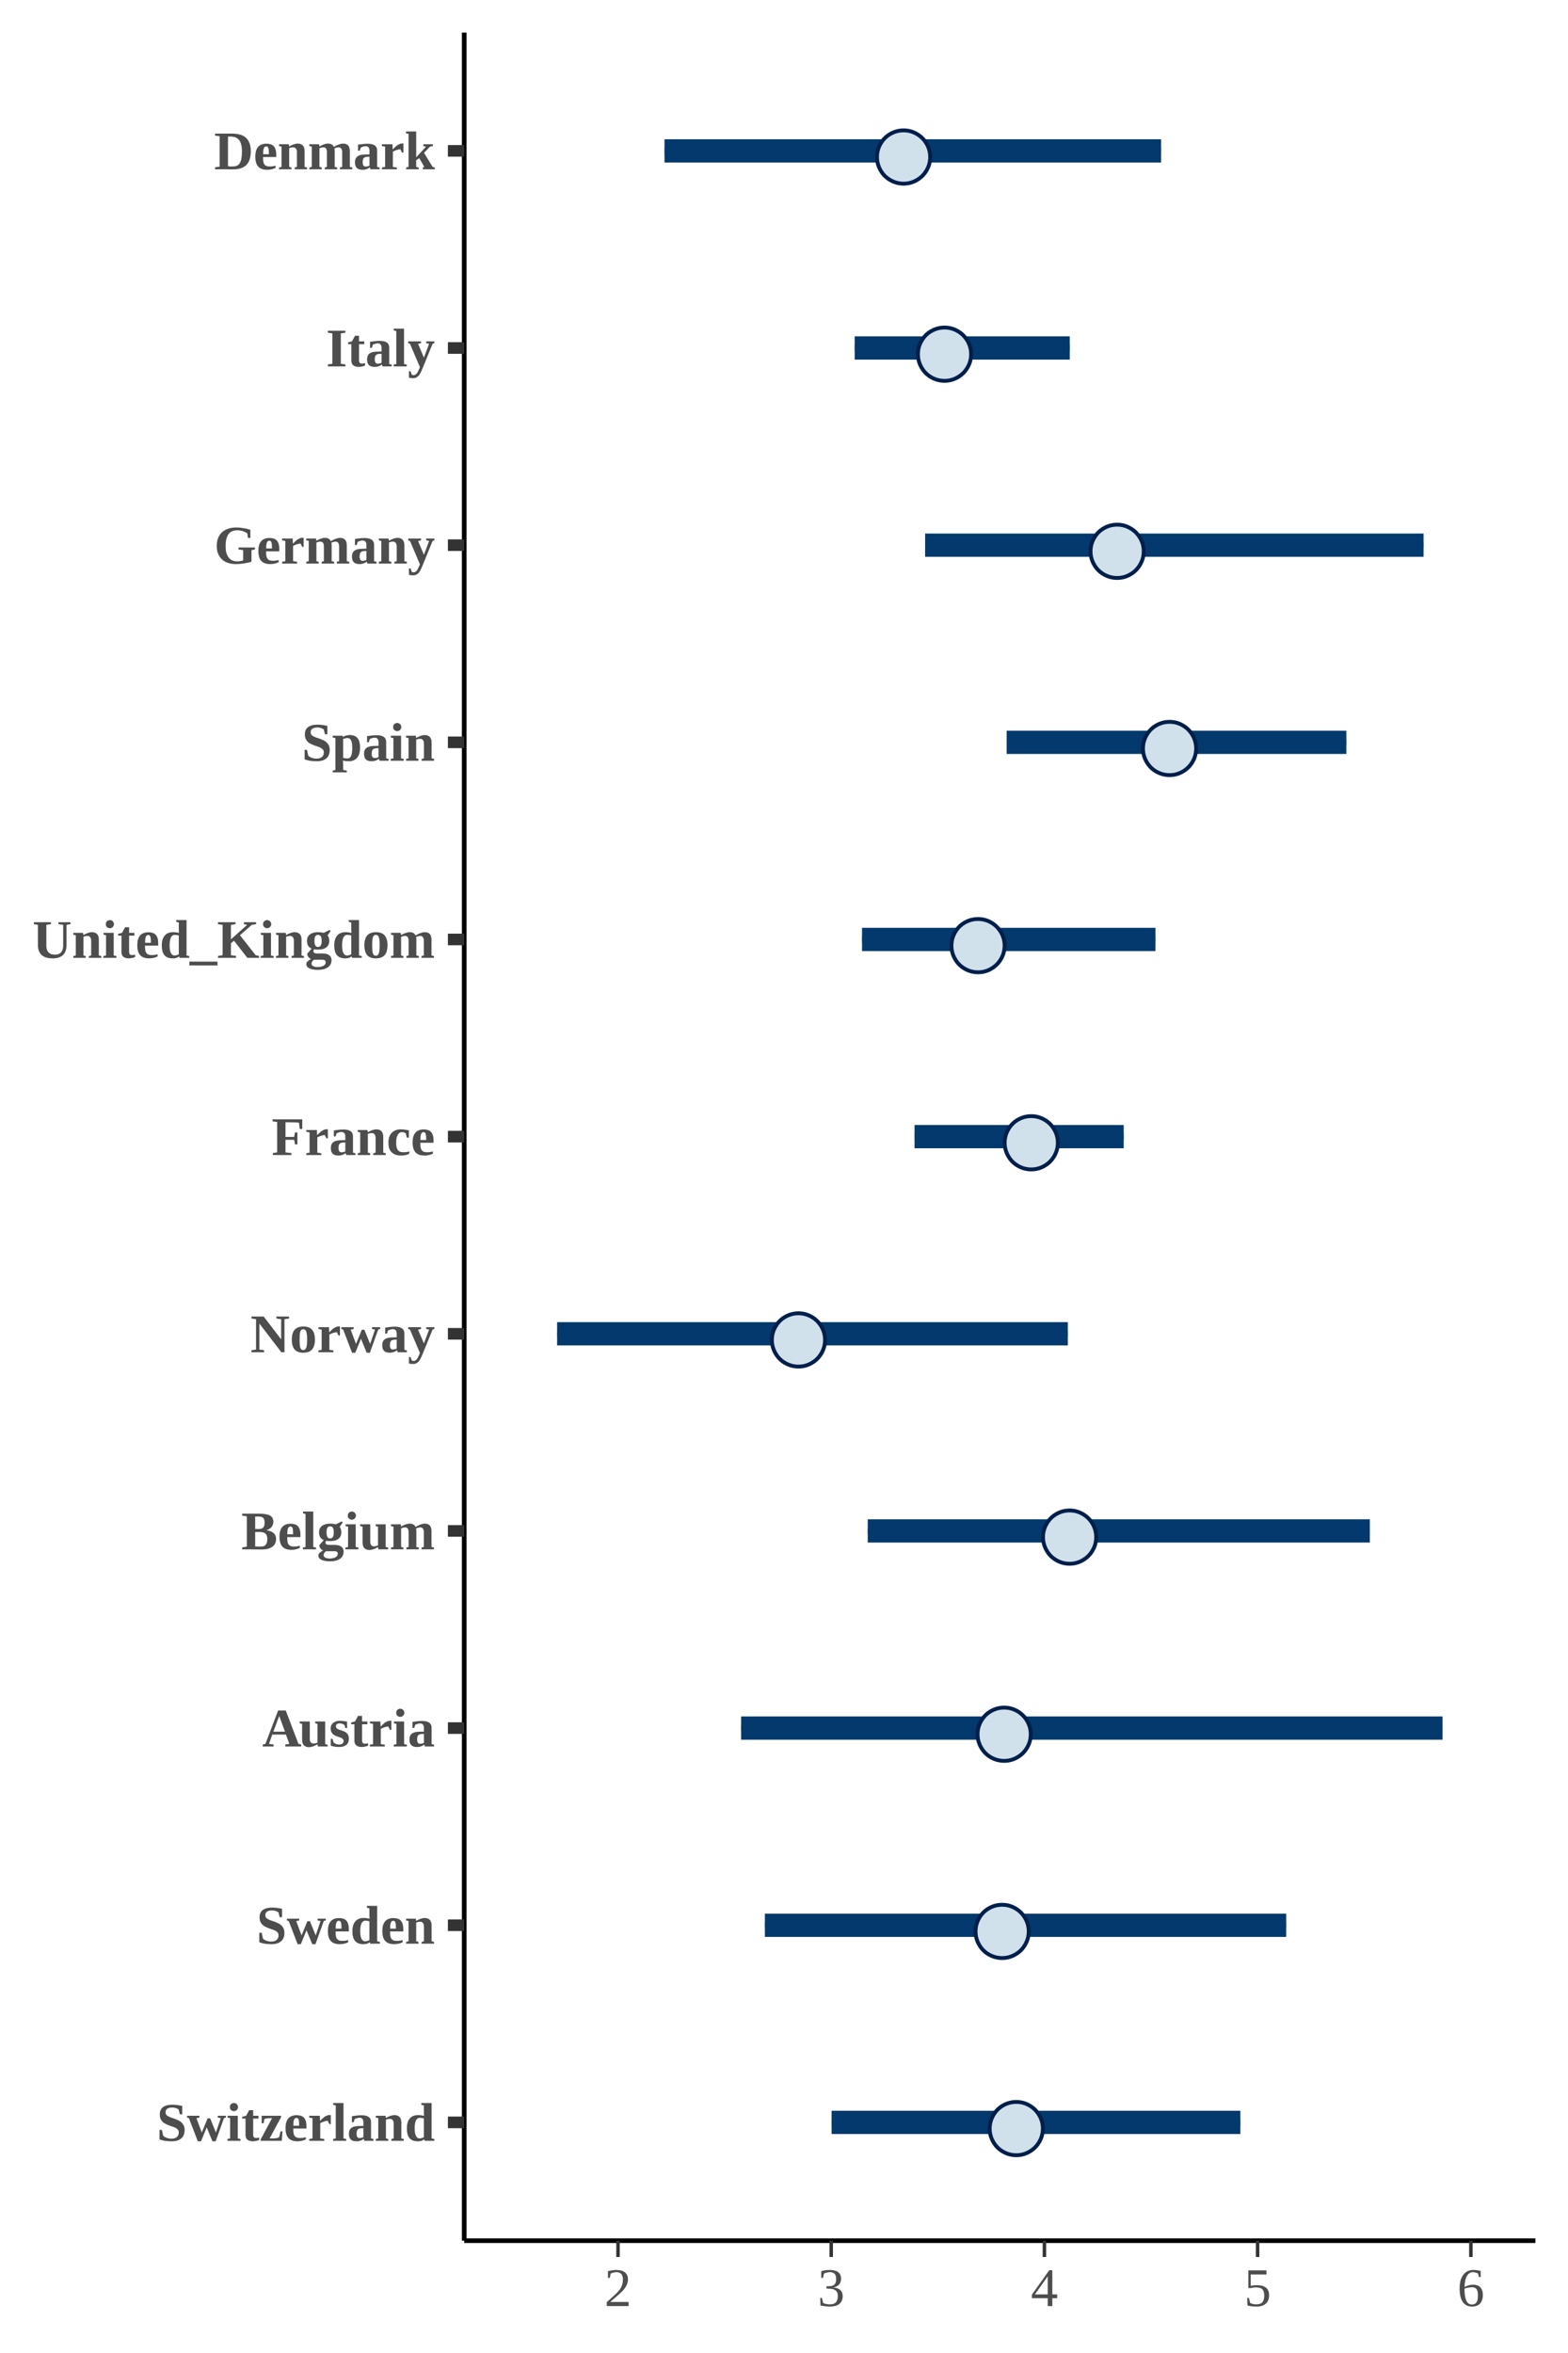 <?xml version="1.0" encoding="UTF-8"?>
<svg xmlns="http://www.w3.org/2000/svg" xmlns:xlink="http://www.w3.org/1999/xlink" width="288pt" height="432pt" viewBox="0 0 288 432" version="1.1">
<defs>
<g>
<symbol overflow="visible" id="glyph0-0">
<path style="stroke:none;" d="M 0.641 2.266 L 0.641 -9.016 L 7.031 -9.016 L 7.031 2.266 Z M 1.359 1.547 L 6.328 1.547 L 6.328 -8.297 L 1.359 -8.297 Z M 1.359 1.547 "/>
</symbol>
<symbol overflow="visible" id="glyph0-1">
<path style="stroke:none;" d="M 0.703 -3.312 C 0.703 -4.188 0.922 -5 1.359 -5.75 C 1.785 -6.508 2.379 -7.109 3.141 -7.547 C 3.898 -7.984 4.719 -8.203 5.594 -8.203 C 6.457 -8.203 7.266 -7.984 8.016 -7.547 C 8.773 -7.109 9.375 -6.508 9.812 -5.75 C 10.25 -5 10.469 -4.188 10.469 -3.312 C 10.469 -2.438 10.25 -1.625 9.812 -0.875 C 9.375 -0.113 8.773 0.484 8.016 0.922 C 7.266 1.359 6.457 1.578 5.594 1.578 C 4.719 1.578 3.898 1.359 3.141 0.922 C 2.379 0.484 1.785 -0.113 1.359 -0.875 C 0.922 -1.625 0.703 -2.438 0.703 -3.312 Z M 0.703 -3.312 "/>
</symbol>
<symbol overflow="visible" id="glyph1-0">
<path style="stroke:none;" d="M 0.328 0 L 0.328 -6.672 L 2.984 -6.672 L 2.984 0 Z M 0.672 -0.328 L 2.656 -0.328 L 2.656 -6.328 L 0.672 -6.328 Z M 0.672 -0.328 "/>
</symbol>
<symbol overflow="visible" id="glyph1-1">
<path style="stroke:none;" d="M 0.531 -2 L 0.969 -2 L 1.188 -0.953 C 1.25 -0.879 1.332 -0.805 1.438 -0.734 C 1.539 -0.672 1.656 -0.613 1.781 -0.562 C 1.914 -0.508 2.055 -0.469 2.203 -0.438 C 2.359 -0.406 2.508 -0.391 2.656 -0.391 C 2.914 -0.391 3.133 -0.414 3.312 -0.469 C 3.488 -0.531 3.629 -0.613 3.734 -0.719 C 3.848 -0.82 3.93 -0.941 3.984 -1.078 C 4.035 -1.223 4.062 -1.379 4.062 -1.547 C 4.062 -1.742 4.008 -1.906 3.906 -2.031 C 3.812 -2.156 3.68 -2.266 3.516 -2.359 C 3.348 -2.453 3.16 -2.531 2.953 -2.594 C 2.742 -2.664 2.531 -2.738 2.312 -2.812 C 2.094 -2.895 1.879 -2.988 1.672 -3.094 C 1.461 -3.195 1.273 -3.32 1.109 -3.469 C 0.953 -3.625 0.82 -3.812 0.719 -4.031 C 0.625 -4.258 0.578 -4.535 0.578 -4.859 C 0.578 -5.43 0.77 -5.867 1.156 -6.172 C 1.551 -6.473 2.125 -6.625 2.875 -6.625 C 3.039 -6.625 3.203 -6.617 3.359 -6.609 C 3.523 -6.598 3.688 -6.582 3.844 -6.562 C 4 -6.539 4.148 -6.516 4.297 -6.484 C 4.441 -6.461 4.578 -6.438 4.703 -6.406 L 4.703 -4.859 L 4.266 -4.859 L 4.047 -5.75 C 3.898 -5.852 3.734 -5.938 3.547 -6 C 3.359 -6.07 3.133 -6.109 2.875 -6.109 C 2.656 -6.109 2.469 -6.086 2.312 -6.047 C 2.156 -6.004 2.023 -5.941 1.922 -5.859 C 1.816 -5.785 1.742 -5.691 1.703 -5.578 C 1.66 -5.473 1.641 -5.348 1.641 -5.203 C 1.641 -5.035 1.688 -4.891 1.781 -4.766 C 1.883 -4.648 2.016 -4.551 2.172 -4.469 C 2.336 -4.383 2.523 -4.305 2.734 -4.234 C 2.953 -4.172 3.172 -4.098 3.391 -4.016 C 3.609 -3.93 3.82 -3.836 4.031 -3.734 C 4.238 -3.641 4.422 -3.516 4.578 -3.359 C 4.742 -3.203 4.879 -3.016 4.984 -2.797 C 5.086 -2.578 5.141 -2.305 5.141 -1.984 C 5.141 -1.672 5.094 -1.383 5 -1.125 C 4.906 -0.863 4.758 -0.645 4.562 -0.469 C 4.363 -0.289 4.109 -0.148 3.797 -0.047 C 3.492 0.047 3.125 0.094 2.688 0.094 C 2.469 0.094 2.254 0.082 2.047 0.062 C 1.836 0.051 1.641 0.031 1.453 0 C 1.266 -0.039 1.094 -0.082 0.938 -0.125 C 0.781 -0.164 0.645 -0.207 0.531 -0.25 Z M 0.531 -2 "/>
</symbol>
<symbol overflow="visible" id="glyph1-2">
<path style="stroke:none;" d="M 4.266 -4.125 L 5.328 -1.516 L 6.219 -4.156 L 5.672 -4.266 L 5.672 -4.594 L 7.172 -4.594 L 7.172 -4.266 L 6.812 -4.172 L 5.281 0.094 L 4.688 0.094 L 3.641 -2.469 L 2.594 0.094 L 2 0.094 L 0.375 -4.156 L 0.031 -4.266 L 0.031 -4.594 L 2.297 -4.594 L 2.297 -4.266 L 1.75 -4.141 L 2.734 -1.516 L 3.797 -4.125 Z M 4.266 -4.125 "/>
</symbol>
<symbol overflow="visible" id="glyph1-3">
<path style="stroke:none;" d="M 2.125 -0.438 L 2.625 -0.328 L 2.625 0 L 0.219 0 L 0.219 -0.328 L 0.719 -0.438 L 0.719 -4.156 L 0.25 -4.266 L 0.25 -4.594 L 2.125 -4.594 Z M 0.672 -6.188 C 0.672 -6.289 0.688 -6.391 0.719 -6.484 C 0.758 -6.578 0.812 -6.656 0.875 -6.719 C 0.945 -6.789 1.031 -6.844 1.125 -6.875 C 1.219 -6.914 1.316 -6.938 1.422 -6.938 C 1.523 -6.938 1.617 -6.914 1.703 -6.875 C 1.797 -6.844 1.875 -6.789 1.938 -6.719 C 2.008 -6.656 2.066 -6.578 2.109 -6.484 C 2.148 -6.391 2.172 -6.289 2.172 -6.188 C 2.172 -6.082 2.148 -5.984 2.109 -5.891 C 2.066 -5.805 2.008 -5.727 1.938 -5.656 C 1.875 -5.594 1.797 -5.539 1.703 -5.5 C 1.617 -5.457 1.523 -5.438 1.422 -5.438 C 1.316 -5.438 1.219 -5.457 1.125 -5.5 C 1.031 -5.539 0.945 -5.594 0.875 -5.656 C 0.812 -5.727 0.758 -5.805 0.719 -5.891 C 0.688 -5.984 0.672 -6.082 0.672 -6.188 Z M 0.672 -6.188 "/>
</symbol>
<symbol overflow="visible" id="glyph1-4">
<path style="stroke:none;" d="M 2.141 0.094 C 1.891 0.094 1.676 0.062 1.5 0 C 1.332 -0.051 1.191 -0.129 1.078 -0.234 C 0.973 -0.336 0.895 -0.457 0.844 -0.594 C 0.789 -0.738 0.766 -0.895 0.766 -1.062 L 0.766 -4.078 L 0.156 -4.078 L 0.156 -4.406 L 0.875 -4.594 L 1.438 -5.625 L 2.172 -5.625 L 2.172 -4.594 L 3.141 -4.594 L 3.141 -4.078 L 2.172 -4.078 L 2.172 -1.141 C 2.172 -0.93 2.211 -0.773 2.297 -0.672 C 2.391 -0.566 2.508 -0.516 2.656 -0.516 C 2.758 -0.516 2.863 -0.52 2.969 -0.531 C 3.082 -0.551 3.188 -0.57 3.281 -0.594 L 3.281 -0.172 C 3.238 -0.141 3.172 -0.109 3.078 -0.078 C 2.992 -0.047 2.898 -0.02 2.797 0 C 2.691 0.031 2.582 0.051 2.469 0.062 C 2.352 0.082 2.242 0.094 2.141 0.094 Z M 2.141 0.094 "/>
</symbol>
<symbol overflow="visible" id="glyph1-5">
<path style="stroke:none;" d="M 0.203 0 L 0.203 -0.219 L 2.312 -4.156 L 1.781 -4.156 C 1.688 -4.156 1.594 -4.148 1.5 -4.141 C 1.414 -4.129 1.332 -4.113 1.25 -4.094 C 1.176 -4.082 1.109 -4.066 1.047 -4.047 C 0.984 -4.023 0.938 -4.004 0.906 -3.984 L 0.75 -3.219 L 0.406 -3.219 L 0.406 -4.594 L 3.969 -4.594 L 3.969 -4.344 L 1.859 -0.438 L 2.594 -0.438 C 2.676 -0.438 2.766 -0.441 2.859 -0.453 C 2.961 -0.461 3.062 -0.477 3.156 -0.5 C 3.25 -0.52 3.332 -0.539 3.406 -0.562 C 3.488 -0.594 3.555 -0.629 3.609 -0.672 L 3.875 -1.734 L 4.219 -1.734 L 4.094 0 Z M 0.203 0 "/>
</symbol>
<symbol overflow="visible" id="glyph1-6">
<path style="stroke:none;" d="M 2.406 -4.703 C 2.676 -4.703 2.922 -4.664 3.141 -4.594 C 3.359 -4.531 3.547 -4.422 3.703 -4.266 C 3.859 -4.109 3.977 -3.898 4.062 -3.641 C 4.145 -3.379 4.188 -3.051 4.188 -2.656 L 4.188 -2.25 L 1.766 -2.25 L 1.766 -2.172 C 1.766 -1.953 1.773 -1.742 1.797 -1.547 C 1.816 -1.348 1.863 -1.172 1.938 -1.016 C 2.02 -0.859 2.145 -0.734 2.312 -0.641 C 2.477 -0.555 2.707 -0.516 3 -0.516 C 3.188 -0.516 3.367 -0.523 3.547 -0.547 C 3.734 -0.578 3.91 -0.613 4.078 -0.656 L 4.078 -0.281 C 4.004 -0.227 3.91 -0.18 3.797 -0.141 C 3.68 -0.098 3.555 -0.055 3.422 -0.016 C 3.285 0.016 3.141 0.039 2.984 0.062 C 2.836 0.082 2.691 0.094 2.547 0.094 C 2.148 0.094 1.812 0.039 1.531 -0.062 C 1.258 -0.164 1.035 -0.316 0.859 -0.516 C 0.68 -0.723 0.551 -0.977 0.469 -1.281 C 0.383 -1.582 0.344 -1.926 0.344 -2.312 C 0.344 -3.113 0.516 -3.711 0.859 -4.109 C 1.203 -4.504 1.719 -4.703 2.406 -4.703 Z M 2.359 -4.203 C 2.242 -4.203 2.145 -4.164 2.062 -4.094 C 1.988 -4.031 1.93 -3.938 1.891 -3.812 C 1.848 -3.695 1.816 -3.547 1.797 -3.359 C 1.785 -3.18 1.781 -2.984 1.781 -2.766 L 2.844 -2.766 C 2.844 -2.984 2.836 -3.18 2.828 -3.359 C 2.816 -3.547 2.797 -3.695 2.766 -3.812 C 2.734 -3.938 2.688 -4.031 2.625 -4.094 C 2.562 -4.164 2.473 -4.203 2.359 -4.203 Z M 2.359 -4.203 "/>
</symbol>
<symbol overflow="visible" id="glyph1-7">
<path style="stroke:none;" d="M 2.25 -3.641 C 2.332 -3.734 2.438 -3.844 2.562 -3.969 C 2.688 -4.094 2.82 -4.211 2.969 -4.328 C 3.125 -4.441 3.285 -4.535 3.453 -4.609 C 3.617 -4.691 3.785 -4.734 3.953 -4.734 L 4.219 -4.734 L 4.219 -3.062 L 3.953 -3.062 L 3.656 -3.672 C 3.551 -3.672 3.438 -3.656 3.312 -3.625 C 3.188 -3.602 3.062 -3.57 2.938 -3.531 C 2.812 -3.488 2.691 -3.441 2.578 -3.391 C 2.461 -3.336 2.363 -3.285 2.281 -3.234 L 2.281 -0.438 L 3.016 -0.328 L 3.016 0 L 0.266 0 L 0.266 -0.328 L 0.859 -0.438 L 0.859 -4.156 L 0.266 -4.266 L 0.266 -4.594 L 2.203 -4.594 Z M 2.25 -3.641 "/>
</symbol>
<symbol overflow="visible" id="glyph1-8">
<path style="stroke:none;" d="M 2.109 -0.438 L 2.609 -0.328 L 2.609 0 L 0.203 0 L 0.203 -0.328 L 0.688 -0.438 L 0.688 -6.5 L 0.219 -6.609 L 0.219 -6.938 L 2.109 -6.938 Z M 2.109 -0.438 "/>
</symbol>
<symbol overflow="visible" id="glyph1-9">
<path style="stroke:none;" d="M 2.672 -4.688 C 2.922 -4.688 3.148 -4.664 3.359 -4.625 C 3.566 -4.582 3.75 -4.508 3.906 -4.406 C 4.062 -4.312 4.18 -4.18 4.266 -4.016 C 4.348 -3.859 4.391 -3.66 4.391 -3.422 L 4.391 -0.438 L 4.844 -0.328 L 4.844 0 L 3.156 0 L 3.047 -0.359 C 2.984 -0.305 2.91 -0.254 2.828 -0.203 C 2.742 -0.148 2.648 -0.102 2.547 -0.062 C 2.441 -0.02 2.32 0.016 2.188 0.047 C 2.051 0.078 1.906 0.094 1.75 0.094 C 1.477 0.094 1.25 0.062 1.062 0 C 0.883 -0.07 0.738 -0.164 0.625 -0.281 C 0.52 -0.406 0.441 -0.551 0.391 -0.719 C 0.348 -0.895 0.328 -1.078 0.328 -1.266 C 0.328 -1.586 0.379 -1.844 0.484 -2.031 C 0.598 -2.219 0.75 -2.363 0.938 -2.469 C 1.125 -2.57 1.344 -2.641 1.594 -2.672 C 1.844 -2.703 2.109 -2.719 2.391 -2.719 L 2.984 -2.734 L 2.984 -3.406 C 2.984 -3.676 2.926 -3.879 2.812 -4.016 C 2.695 -4.16 2.523 -4.234 2.297 -4.234 C 2.117 -4.234 1.957 -4.207 1.812 -4.156 C 1.664 -4.113 1.52 -4.055 1.375 -3.984 L 1.203 -3.406 L 0.875 -3.406 L 0.875 -4.516 C 1.02 -4.547 1.16 -4.566 1.297 -4.578 C 1.43 -4.598 1.566 -4.613 1.703 -4.625 C 1.848 -4.645 2 -4.66 2.156 -4.672 C 2.312 -4.68 2.484 -4.688 2.672 -4.688 Z M 2.984 -2.312 L 2.562 -2.297 C 2.426 -2.285 2.305 -2.266 2.203 -2.234 C 2.098 -2.203 2.008 -2.145 1.938 -2.062 C 1.863 -1.988 1.812 -1.891 1.781 -1.766 C 1.75 -1.641 1.734 -1.484 1.734 -1.297 C 1.734 -1.023 1.781 -0.82 1.875 -0.688 C 1.969 -0.562 2.094 -0.5 2.25 -0.5 C 2.406 -0.5 2.539 -0.516 2.656 -0.547 C 2.77 -0.578 2.879 -0.617 2.984 -0.672 Z M 2.984 -2.312 "/>
</symbol>
<symbol overflow="visible" id="glyph1-10">
<path style="stroke:none;" d="M 2.125 -4.188 C 2.219 -4.238 2.32 -4.297 2.438 -4.359 C 2.562 -4.422 2.691 -4.477 2.828 -4.531 C 2.961 -4.582 3.102 -4.625 3.25 -4.656 C 3.395 -4.695 3.539 -4.719 3.688 -4.719 C 3.863 -4.719 4.031 -4.691 4.188 -4.641 C 4.344 -4.586 4.477 -4.508 4.594 -4.406 C 4.707 -4.301 4.797 -4.16 4.859 -3.984 C 4.922 -3.805 4.953 -3.598 4.953 -3.359 L 4.953 -0.438 L 5.406 -0.328 L 5.406 0 L 3.125 0 L 3.125 -0.328 L 3.547 -0.438 L 3.547 -3.172 C 3.547 -3.441 3.484 -3.648 3.359 -3.797 C 3.242 -3.953 3.082 -4.031 2.875 -4.031 C 2.625 -4.031 2.375 -3.977 2.125 -3.875 L 2.125 -0.438 L 2.547 -0.328 L 2.547 0 L 0.266 0 L 0.266 -0.328 L 0.719 -0.438 L 0.719 -4.156 L 0.266 -4.266 L 0.266 -4.594 L 2.047 -4.594 Z M 2.125 -4.188 "/>
</symbol>
<symbol overflow="visible" id="glyph1-11">
<path style="stroke:none;" d="M 3.578 -0.266 C 3.504 -0.211 3.43 -0.16 3.359 -0.109 C 3.285 -0.066 3.203 -0.031 3.109 0 C 3.023 0.031 2.926 0.051 2.812 0.062 C 2.695 0.082 2.566 0.094 2.422 0.094 C 1.742 0.094 1.238 -0.098 0.906 -0.484 C 0.57 -0.867 0.406 -1.469 0.406 -2.281 C 0.406 -2.656 0.445 -2.988 0.531 -3.281 C 0.613 -3.582 0.738 -3.836 0.906 -4.047 C 1.07 -4.266 1.285 -4.43 1.547 -4.547 C 1.816 -4.66 2.129 -4.719 2.484 -4.719 C 2.836 -4.719 3.195 -4.672 3.562 -4.578 C 3.562 -4.617 3.555 -4.672 3.547 -4.734 C 3.547 -4.797 3.547 -4.863 3.547 -4.938 C 3.547 -5.008 3.539 -5.082 3.531 -5.156 C 3.531 -5.227 3.531 -5.289 3.531 -5.344 L 3.531 -6.5 L 3.062 -6.609 L 3.062 -6.938 L 4.953 -6.938 L 4.953 -0.438 L 5.453 -0.328 L 5.453 0 L 3.688 0 Z M 1.844 -2.312 C 1.844 -1.957 1.863 -1.66 1.906 -1.422 C 1.957 -1.18 2.023 -0.988 2.109 -0.844 C 2.191 -0.695 2.285 -0.594 2.391 -0.531 C 2.492 -0.469 2.602 -0.438 2.719 -0.438 C 2.883 -0.438 3.031 -0.457 3.156 -0.5 C 3.281 -0.539 3.406 -0.594 3.531 -0.656 L 3.531 -4.109 C 3.395 -4.148 3.27 -4.176 3.156 -4.188 C 3.039 -4.207 2.91 -4.219 2.766 -4.219 C 2.473 -4.219 2.242 -4.055 2.078 -3.734 C 1.922 -3.41 1.844 -2.938 1.844 -2.312 Z M 1.844 -2.312 "/>
</symbol>
<symbol overflow="visible" id="glyph1-12">
<path style="stroke:none;" d="M 2.094 -0.359 L 2.094 0 L 0.094 0 L 0.094 -0.359 L 0.594 -0.484 L 2.922 -6.609 L 4.328 -6.609 L 6.656 -0.484 L 7.156 -0.359 L 7.156 0 L 4.234 0 L 4.234 -0.359 L 4.984 -0.484 L 4.359 -2.188 L 1.844 -2.188 L 1.25 -0.484 Z M 3.125 -5.609 L 2.047 -2.719 L 4.188 -2.719 Z M 3.125 -5.609 "/>
</symbol>
<symbol overflow="visible" id="glyph1-13">
<path style="stroke:none;" d="M 3.438 -0.406 C 3.344 -0.352 3.234 -0.297 3.109 -0.234 C 2.992 -0.172 2.867 -0.113 2.734 -0.062 C 2.598 -0.008 2.457 0.031 2.312 0.062 C 2.164 0.102 2.02 0.125 1.875 0.125 C 1.695 0.125 1.531 0.098 1.375 0.047 C 1.219 -0.004 1.082 -0.082 0.969 -0.188 C 0.852 -0.289 0.766 -0.426 0.703 -0.594 C 0.641 -0.77 0.609 -0.984 0.609 -1.234 L 0.609 -4.156 L 0.156 -4.266 L 0.156 -4.594 L 2.016 -4.594 L 2.016 -1.422 C 2.016 -1.148 2.07 -0.938 2.188 -0.781 C 2.312 -0.625 2.477 -0.547 2.688 -0.547 C 2.938 -0.547 3.188 -0.602 3.438 -0.719 L 3.438 -4.156 L 3.016 -4.266 L 3.016 -4.594 L 4.844 -4.594 L 4.844 -0.438 L 5.297 -0.328 L 5.297 0 L 3.516 0 Z M 3.438 -0.406 "/>
</symbol>
<symbol overflow="visible" id="glyph1-14">
<path style="stroke:none;" d="M 3.641 -1.453 C 3.641 -1.211 3.602 -0.992 3.531 -0.797 C 3.457 -0.609 3.344 -0.445 3.188 -0.312 C 3.039 -0.188 2.852 -0.086 2.625 -0.016 C 2.395 0.055 2.125 0.094 1.812 0.094 C 1.656 0.094 1.492 0.082 1.328 0.062 C 1.172 0.051 1.023 0.031 0.891 0 C 0.754 -0.031 0.633 -0.055 0.531 -0.078 C 0.426 -0.109 0.352 -0.133 0.312 -0.156 L 0.312 -1.406 L 0.641 -1.406 L 0.828 -0.75 C 0.867 -0.707 0.926 -0.66 1 -0.609 C 1.07 -0.566 1.148 -0.523 1.234 -0.484 C 1.328 -0.441 1.422 -0.41 1.516 -0.391 C 1.617 -0.367 1.727 -0.359 1.844 -0.359 C 2.125 -0.359 2.332 -0.414 2.469 -0.531 C 2.602 -0.656 2.672 -0.812 2.672 -1 C 2.672 -1.102 2.648 -1.191 2.609 -1.266 C 2.566 -1.348 2.504 -1.414 2.422 -1.469 C 2.336 -1.531 2.227 -1.586 2.094 -1.641 C 1.957 -1.691 1.797 -1.75 1.609 -1.812 C 1.453 -1.852 1.297 -1.91 1.141 -1.984 C 0.984 -2.055 0.844 -2.148 0.719 -2.266 C 0.594 -2.391 0.488 -2.535 0.406 -2.703 C 0.332 -2.879 0.297 -3.094 0.297 -3.344 C 0.297 -3.562 0.336 -3.754 0.422 -3.922 C 0.516 -4.098 0.633 -4.242 0.781 -4.359 C 0.938 -4.473 1.113 -4.562 1.312 -4.625 C 1.508 -4.688 1.727 -4.719 1.969 -4.719 C 2.195 -4.719 2.426 -4.703 2.656 -4.672 C 2.883 -4.641 3.102 -4.609 3.312 -4.578 L 3.312 -3.391 L 3 -3.391 L 2.844 -3.938 C 2.801 -3.977 2.742 -4.016 2.672 -4.047 C 2.609 -4.086 2.535 -4.125 2.453 -4.156 C 2.379 -4.188 2.297 -4.207 2.203 -4.219 C 2.117 -4.238 2.035 -4.25 1.953 -4.25 C 1.723 -4.25 1.551 -4.203 1.438 -4.109 C 1.32 -4.016 1.266 -3.883 1.266 -3.719 C 1.266 -3.613 1.285 -3.52 1.328 -3.438 C 1.379 -3.363 1.453 -3.297 1.547 -3.234 C 1.641 -3.18 1.75 -3.129 1.875 -3.078 C 2.008 -3.035 2.164 -2.988 2.344 -2.938 C 2.52 -2.875 2.688 -2.805 2.844 -2.734 C 3.008 -2.66 3.148 -2.562 3.266 -2.438 C 3.379 -2.32 3.469 -2.188 3.531 -2.031 C 3.602 -1.875 3.641 -1.68 3.641 -1.453 Z M 3.641 -1.453 "/>
</symbol>
<symbol overflow="visible" id="glyph1-15">
<path style="stroke:none;" d="M 4.281 -4.938 C 4.281 -5.113 4.258 -5.27 4.219 -5.406 C 4.188 -5.539 4.129 -5.656 4.047 -5.75 C 3.961 -5.844 3.852 -5.91 3.719 -5.953 C 3.582 -5.992 3.422 -6.016 3.234 -6.016 L 2.547 -6.016 L 2.547 -3.734 L 3.266 -3.734 C 3.461 -3.734 3.625 -3.758 3.75 -3.812 C 3.883 -3.863 3.988 -3.941 4.062 -4.047 C 4.145 -4.148 4.203 -4.273 4.234 -4.422 C 4.266 -4.578 4.281 -4.75 4.281 -4.938 Z M 4.781 -1.906 C 4.781 -2.344 4.672 -2.664 4.453 -2.875 C 4.234 -3.082 3.879 -3.188 3.391 -3.188 L 2.547 -3.188 L 2.547 -0.531 C 2.703 -0.531 2.852 -0.523 3 -0.516 C 3.113 -0.516 3.234 -0.516 3.359 -0.516 C 3.484 -0.516 3.582 -0.516 3.656 -0.516 C 3.863 -0.516 4.035 -0.547 4.172 -0.609 C 4.316 -0.672 4.43 -0.758 4.516 -0.875 C 4.609 -1 4.676 -1.145 4.719 -1.312 C 4.758 -1.488 4.781 -1.688 4.781 -1.906 Z M 0.172 0 L 0.172 -0.359 L 1.016 -0.484 L 1.016 -6.062 L 0.172 -6.188 L 0.172 -6.547 L 3.344 -6.547 C 3.832 -6.547 4.238 -6.508 4.562 -6.438 C 4.883 -6.375 5.145 -6.281 5.344 -6.156 C 5.539 -6.031 5.68 -5.875 5.766 -5.688 C 5.848 -5.508 5.891 -5.301 5.891 -5.062 C 5.891 -4.844 5.852 -4.645 5.781 -4.469 C 5.707 -4.301 5.609 -4.148 5.484 -4.016 C 5.359 -3.879 5.211 -3.77 5.047 -3.688 C 4.891 -3.602 4.723 -3.539 4.547 -3.5 C 4.867 -3.469 5.145 -3.406 5.375 -3.312 C 5.602 -3.227 5.789 -3.117 5.938 -2.984 C 6.094 -2.848 6.207 -2.688 6.281 -2.5 C 6.352 -2.32 6.391 -2.125 6.391 -1.906 C 6.391 -1.625 6.336 -1.363 6.234 -1.125 C 6.141 -0.883 5.984 -0.68 5.766 -0.516 C 5.547 -0.348 5.266 -0.211 4.922 -0.109 C 4.578 -0.016 4.16 0.031 3.672 0.031 C 3.285 0.031 2.898 0.023 2.516 0.016 C 2.129 0.004 1.773 0 1.453 0 Z M 0.172 0 "/>
</symbol>
<symbol overflow="visible" id="glyph1-16">
<path style="stroke:none;" d="M 1.25 -1.688 C 0.676 -1.938 0.391 -2.414 0.391 -3.125 C 0.391 -3.383 0.438 -3.613 0.531 -3.812 C 0.625 -4.008 0.754 -4.172 0.922 -4.297 C 1.098 -4.43 1.312 -4.535 1.562 -4.609 C 1.82 -4.68 2.113 -4.719 2.438 -4.719 C 2.539 -4.719 2.645 -4.711 2.75 -4.703 C 2.863 -4.691 2.969 -4.68 3.062 -4.672 C 3.156 -4.66 3.234 -4.645 3.297 -4.625 C 3.367 -4.613 3.426 -4.602 3.469 -4.594 L 4.562 -5.125 L 4.734 -4.922 L 4.172 -4.125 C 4.273 -4.008 4.352 -3.863 4.406 -3.688 C 4.457 -3.508 4.484 -3.32 4.484 -3.125 C 4.484 -2.863 4.438 -2.629 4.344 -2.422 C 4.25 -2.223 4.113 -2.055 3.938 -1.922 C 3.77 -1.785 3.555 -1.68 3.297 -1.609 C 3.047 -1.547 2.754 -1.516 2.422 -1.516 C 2.297 -1.516 2.164 -1.52 2.031 -1.531 C 1.895 -1.539 1.773 -1.555 1.672 -1.578 L 1.562 -1.203 C 1.562 -1.148 1.578 -1.098 1.609 -1.047 C 1.641 -1.004 1.68 -0.961 1.734 -0.922 C 1.785 -0.891 1.848 -0.863 1.922 -0.844 C 1.992 -0.82 2.07 -0.812 2.156 -0.812 L 3.234 -0.812 C 3.766 -0.812 4.176 -0.707 4.469 -0.5 C 4.758 -0.289 4.906 0.035 4.906 0.484 C 4.906 0.68 4.863 0.879 4.781 1.078 C 4.695 1.285 4.555 1.473 4.359 1.641 C 4.172 1.805 3.91 1.941 3.578 2.047 C 3.254 2.148 2.848 2.203 2.359 2.203 C 1.984 2.203 1.66 2.172 1.391 2.109 C 1.129 2.055 0.914 1.984 0.75 1.891 C 0.582 1.797 0.457 1.68 0.375 1.547 C 0.301 1.422 0.266 1.285 0.266 1.141 C 0.266 1.047 0.285 0.957 0.328 0.875 C 0.367 0.789 0.426 0.711 0.5 0.641 C 0.582 0.566 0.676 0.492 0.781 0.422 C 0.895 0.348 1.016 0.273 1.141 0.203 C 1.078 0.18 1.004 0.145 0.922 0.094 C 0.848 0.039 0.773 -0.023 0.703 -0.109 C 0.629 -0.191 0.566 -0.285 0.516 -0.391 C 0.461 -0.504 0.438 -0.629 0.438 -0.766 Z M 3.828 0.812 C 3.828 0.656 3.773 0.535 3.672 0.453 C 3.566 0.379 3.414 0.344 3.219 0.344 L 1.672 0.344 C 1.535 0.445 1.426 0.555 1.344 0.672 C 1.27 0.797 1.234 0.926 1.234 1.062 C 1.234 1.133 1.25 1.207 1.281 1.281 C 1.312 1.352 1.367 1.414 1.453 1.469 C 1.547 1.531 1.66 1.582 1.797 1.625 C 1.941 1.664 2.129 1.688 2.359 1.688 C 2.617 1.688 2.836 1.66 3.016 1.609 C 3.203 1.566 3.352 1.504 3.469 1.422 C 3.594 1.348 3.68 1.258 3.734 1.156 C 3.797 1.051 3.828 0.938 3.828 0.812 Z M 2.406 -2 C 2.656 -2 2.832 -2.094 2.938 -2.281 C 3.039 -2.469 3.094 -2.75 3.094 -3.125 C 3.094 -3.5 3.039 -3.773 2.938 -3.953 C 2.832 -4.129 2.656 -4.219 2.406 -4.219 C 2.188 -4.219 2.023 -4.129 1.922 -3.953 C 1.816 -3.773 1.766 -3.5 1.766 -3.125 C 1.766 -2.75 1.816 -2.469 1.922 -2.281 C 2.023 -2.094 2.188 -2 2.406 -2 Z M 2.406 -2 "/>
</symbol>
<symbol overflow="visible" id="glyph1-17">
<path style="stroke:none;" d="M 2.125 -4.188 C 2.219 -4.238 2.32 -4.297 2.438 -4.359 C 2.562 -4.422 2.691 -4.477 2.828 -4.531 C 2.961 -4.582 3.098 -4.625 3.234 -4.656 C 3.379 -4.695 3.523 -4.719 3.672 -4.719 C 3.93 -4.719 4.156 -4.672 4.344 -4.578 C 4.531 -4.484 4.672 -4.328 4.766 -4.109 C 4.867 -4.172 4.988 -4.238 5.125 -4.312 C 5.258 -4.383 5.398 -4.445 5.547 -4.5 C 5.703 -4.562 5.859 -4.613 6.016 -4.656 C 6.172 -4.695 6.316 -4.719 6.453 -4.719 C 6.641 -4.719 6.812 -4.691 6.969 -4.641 C 7.125 -4.586 7.254 -4.508 7.359 -4.406 C 7.473 -4.301 7.555 -4.16 7.609 -3.984 C 7.672 -3.805 7.703 -3.598 7.703 -3.359 L 7.703 -0.438 L 8.156 -0.328 L 8.156 0 L 5.875 0 L 5.875 -0.328 L 6.297 -0.438 L 6.297 -3.172 C 6.297 -3.441 6.238 -3.648 6.125 -3.797 C 6.02 -3.953 5.863 -4.031 5.656 -4.031 C 5.531 -4.031 5.398 -4.008 5.266 -3.969 C 5.129 -3.938 5 -3.891 4.875 -3.828 C 4.883 -3.766 4.895 -3.691 4.906 -3.609 C 4.914 -3.523 4.922 -3.441 4.922 -3.359 L 4.922 -0.438 L 5.375 -0.328 L 5.375 0 L 3.094 0 L 3.094 -0.328 L 3.5 -0.438 L 3.5 -3.172 C 3.5 -3.441 3.445 -3.648 3.344 -3.797 C 3.238 -3.953 3.078 -4.031 2.859 -4.031 C 2.742 -4.031 2.625 -4.016 2.5 -3.984 C 2.375 -3.953 2.25 -3.906 2.125 -3.844 L 2.125 -0.438 L 2.547 -0.328 L 2.547 0 L 0.266 0 L 0.266 -0.328 L 0.719 -0.438 L 0.719 -4.156 L 0.266 -4.266 L 0.266 -4.594 L 2.047 -4.594 Z M 2.125 -4.188 "/>
</symbol>
<symbol overflow="visible" id="glyph1-18">
<path style="stroke:none;" d="M 5.641 -6.062 L 4.766 -6.188 L 4.766 -6.547 L 7.094 -6.547 L 7.094 -6.188 L 6.25 -6.062 L 6.25 0 L 5.672 0 L 1.641 -5.266 L 1.641 -0.484 L 2.516 -0.359 L 2.516 0 L 0.188 0 L 0.188 -0.359 L 1.031 -0.484 L 1.031 -6.062 L 0.188 -6.188 L 0.188 -6.547 L 2.438 -6.547 L 5.641 -2.359 Z M 5.641 -6.062 "/>
</symbol>
<symbol overflow="visible" id="glyph1-19">
<path style="stroke:none;" d="M 4.625 -2.312 C 4.625 -1.926 4.582 -1.582 4.5 -1.281 C 4.414 -0.977 4.285 -0.723 4.109 -0.516 C 3.941 -0.316 3.723 -0.164 3.453 -0.062 C 3.18 0.039 2.852 0.094 2.469 0.094 C 2.102 0.094 1.789 0.039 1.531 -0.062 C 1.27 -0.164 1.051 -0.316 0.875 -0.516 C 0.707 -0.723 0.582 -0.977 0.5 -1.281 C 0.414 -1.582 0.375 -1.926 0.375 -2.312 C 0.375 -2.707 0.414 -3.051 0.5 -3.344 C 0.582 -3.645 0.707 -3.895 0.875 -4.094 C 1.051 -4.301 1.273 -4.457 1.547 -4.562 C 1.816 -4.664 2.141 -4.719 2.516 -4.719 C 3.234 -4.719 3.766 -4.516 4.109 -4.109 C 4.453 -3.703 4.625 -3.102 4.625 -2.312 Z M 3.188 -2.312 C 3.188 -2.633 3.176 -2.91 3.156 -3.141 C 3.133 -3.379 3.098 -3.578 3.047 -3.734 C 2.992 -3.898 2.922 -4.02 2.828 -4.094 C 2.742 -4.176 2.629 -4.219 2.484 -4.219 C 2.336 -4.219 2.219 -4.176 2.125 -4.094 C 2.039 -4.02 1.973 -3.898 1.922 -3.734 C 1.879 -3.578 1.848 -3.379 1.828 -3.141 C 1.816 -2.91 1.812 -2.633 1.812 -2.312 C 1.812 -2 1.816 -1.723 1.828 -1.484 C 1.848 -1.242 1.879 -1.039 1.922 -0.875 C 1.973 -0.719 2.039 -0.598 2.125 -0.516 C 2.219 -0.43 2.336 -0.391 2.484 -0.391 C 2.629 -0.391 2.742 -0.43 2.828 -0.516 C 2.922 -0.598 2.992 -0.719 3.047 -0.875 C 3.098 -1.039 3.133 -1.242 3.156 -1.484 C 3.176 -1.723 3.188 -2 3.188 -2.312 Z M 3.188 -2.312 "/>
</symbol>
<symbol overflow="visible" id="glyph1-20">
<path style="stroke:none;" d="M 2.25 0.141 L 0.422 -4.156 L 0.094 -4.266 L 0.094 -4.594 L 2.453 -4.594 L 2.453 -4.266 L 1.906 -4.141 L 2.984 -1.609 L 3.938 -4.156 L 3.406 -4.266 L 3.406 -4.594 L 4.906 -4.594 L 4.906 -4.266 L 4.578 -4.172 L 2.766 0.281 C 2.66 0.551 2.551 0.801 2.438 1.031 C 2.332 1.258 2.211 1.457 2.078 1.625 C 1.953 1.789 1.801 1.922 1.625 2.016 C 1.457 2.109 1.266 2.156 1.047 2.156 C 0.953 2.156 0.867 2.156 0.797 2.156 C 0.734 2.156 0.672 2.148 0.609 2.141 C 0.547 2.129 0.484 2.117 0.422 2.109 C 0.367 2.098 0.305 2.082 0.234 2.062 L 0.234 0.891 L 0.531 0.891 L 0.734 1.5 C 0.785 1.531 0.836 1.555 0.891 1.578 C 0.953 1.598 1.02 1.609 1.094 1.609 C 1.227 1.609 1.344 1.57 1.438 1.5 C 1.539 1.438 1.633 1.348 1.719 1.234 C 1.801 1.117 1.875 0.984 1.938 0.828 C 2.008 0.672 2.086 0.508 2.172 0.344 Z M 2.25 0.141 "/>
</symbol>
<symbol overflow="visible" id="glyph1-21">
<path style="stroke:none;" d="M 2.547 -2.797 L 2.547 -0.484 L 3.641 -0.359 L 3.641 0 L 0.234 0 L 0.234 -0.359 L 1.016 -0.484 L 1.016 -6.062 L 0.172 -6.188 L 0.172 -6.547 L 5.625 -6.547 L 5.625 -4.781 L 5.172 -4.781 L 5.016 -5.938 C 4.941 -5.945 4.852 -5.957 4.75 -5.969 C 4.645 -5.977 4.531 -5.984 4.406 -5.984 C 4.289 -5.992 4.164 -6 4.031 -6 C 3.906 -6 3.785 -6 3.672 -6 C 3.555 -6.008 3.453 -6.016 3.359 -6.016 C 3.266 -6.016 3.191 -6.016 3.141 -6.016 L 2.547 -6.016 L 2.547 -3.328 L 4.141 -3.328 L 4.297 -4.156 L 4.734 -4.156 L 4.734 -1.953 L 4.297 -1.953 L 4.141 -2.797 Z M 2.547 -2.797 "/>
</symbol>
<symbol overflow="visible" id="glyph1-22">
<path style="stroke:none;" d="M 4.188 -0.281 C 4.113 -0.219 4.02 -0.16 3.906 -0.109 C 3.801 -0.066 3.688 -0.031 3.562 0 C 3.438 0.031 3.305 0.051 3.172 0.062 C 3.047 0.082 2.914 0.094 2.781 0.094 C 2.344 0.094 1.969 0.039 1.656 -0.062 C 1.352 -0.176 1.102 -0.332 0.906 -0.531 C 0.707 -0.738 0.562 -0.988 0.469 -1.281 C 0.383 -1.582 0.344 -1.926 0.344 -2.312 C 0.344 -2.727 0.398 -3.086 0.516 -3.391 C 0.641 -3.691 0.805 -3.941 1.016 -4.141 C 1.223 -4.336 1.461 -4.484 1.734 -4.578 C 2.004 -4.672 2.289 -4.719 2.594 -4.719 C 2.875 -4.719 3.141 -4.695 3.391 -4.656 C 3.641 -4.625 3.875 -4.586 4.094 -4.547 L 4.094 -3.188 L 3.734 -3.188 L 3.531 -3.984 C 3.477 -4.023 3.426 -4.055 3.375 -4.078 C 3.32 -4.109 3.266 -4.133 3.203 -4.156 C 3.148 -4.176 3.086 -4.188 3.016 -4.188 C 2.953 -4.195 2.875 -4.203 2.781 -4.203 C 2.656 -4.203 2.531 -4.164 2.406 -4.094 C 2.289 -4.02 2.18 -3.906 2.078 -3.75 C 1.984 -3.602 1.906 -3.41 1.844 -3.172 C 1.789 -2.941 1.766 -2.66 1.766 -2.328 C 1.766 -2.055 1.781 -1.805 1.812 -1.578 C 1.852 -1.359 1.922 -1.164 2.016 -1 C 2.109 -0.844 2.238 -0.723 2.406 -0.641 C 2.57 -0.555 2.781 -0.516 3.031 -0.516 C 3.25 -0.516 3.457 -0.523 3.656 -0.547 C 3.863 -0.578 4.039 -0.613 4.188 -0.656 Z M 4.188 -0.281 "/>
</symbol>
<symbol overflow="visible" id="glyph1-23">
<path style="stroke:none;" d="M 4.094 -0.594 C 4.363 -0.594 4.594 -0.629 4.781 -0.703 C 4.977 -0.785 5.141 -0.898 5.266 -1.047 C 5.391 -1.191 5.477 -1.363 5.531 -1.562 C 5.594 -1.758 5.625 -1.977 5.625 -2.219 L 5.625 -6.062 L 4.75 -6.188 L 4.75 -6.547 L 6.969 -6.547 L 6.969 -6.188 L 6.234 -6.062 L 6.234 -2.25 C 6.234 -1.957 6.191 -1.672 6.109 -1.391 C 6.023 -1.117 5.891 -0.867 5.703 -0.641 C 5.516 -0.422 5.254 -0.242 4.922 -0.109 C 4.598 0.023 4.191 0.094 3.703 0.094 C 3.242 0.094 2.844 0.039 2.5 -0.062 C 2.164 -0.176 1.883 -0.332 1.656 -0.531 C 1.438 -0.738 1.27 -0.988 1.156 -1.281 C 1.039 -1.582 0.984 -1.922 0.984 -2.297 L 0.984 -6.062 L 0.25 -6.188 L 0.25 -6.547 L 3.375 -6.547 L 3.375 -6.188 L 2.531 -6.062 L 2.531 -2.219 C 2.531 -1.969 2.562 -1.742 2.625 -1.547 C 2.688 -1.348 2.781 -1.176 2.906 -1.031 C 3.031 -0.895 3.191 -0.785 3.391 -0.703 C 3.586 -0.629 3.82 -0.594 4.094 -0.594 Z M 4.094 -0.594 "/>
</symbol>
<symbol overflow="visible" id="glyph1-24">
<path style="stroke:none;" d="M -0.078 1.391 L -0.078 0.688 L 5.078 0.688 L 5.078 1.391 Z M -0.078 1.391 "/>
</symbol>
<symbol overflow="visible" id="glyph1-25">
<path style="stroke:none;" d="M 7.172 -6.547 L 7.172 -6.188 L 6.375 -6.062 L 4.203 -4.156 L 7.094 -0.484 L 7.703 -0.359 L 7.703 0 L 5.562 0 L 3.109 -3.156 L 2.547 -2.672 L 2.547 -0.484 L 3.484 -0.359 L 3.484 0 L 0.172 0 L 0.172 -0.359 L 1.016 -0.484 L 1.016 -6.062 L 0.172 -6.188 L 0.172 -6.547 L 3.391 -6.547 L 3.391 -6.188 L 2.547 -6.062 L 2.547 -3.406 L 5.531 -6.062 L 4.938 -6.188 L 4.938 -6.547 Z M 7.172 -6.547 "/>
</symbol>
<symbol overflow="visible" id="glyph1-26">
<path style="stroke:none;" d="M 2 -4.359 C 2.07 -4.398 2.148 -4.441 2.234 -4.484 C 2.316 -4.535 2.41 -4.578 2.516 -4.609 C 2.617 -4.641 2.734 -4.664 2.859 -4.688 C 2.984 -4.707 3.117 -4.719 3.266 -4.719 C 3.898 -4.719 4.375 -4.531 4.688 -4.156 C 5 -3.781 5.156 -3.188 5.156 -2.375 C 5.156 -2.008 5.113 -1.672 5.031 -1.359 C 4.945 -1.055 4.816 -0.797 4.641 -0.578 C 4.473 -0.367 4.254 -0.203 3.984 -0.078 C 3.723 0.035 3.414 0.094 3.062 0.094 C 2.883 0.094 2.707 0.082 2.531 0.062 C 2.363 0.039 2.191 0.008 2.016 -0.031 C 2.016 0 2.016 0.047 2.016 0.109 C 2.023 0.172 2.031 0.238 2.031 0.312 C 2.031 0.383 2.031 0.453 2.031 0.516 C 2.039 0.578 2.047 0.633 2.047 0.688 L 2.047 1.688 L 2.719 1.812 L 2.719 2.125 L 0.125 2.125 L 0.125 1.812 L 0.625 1.688 L 0.625 -4.156 L 0.125 -4.266 L 0.125 -4.594 L 1.984 -4.594 Z M 3.719 -2.344 C 3.719 -2.695 3.695 -2.988 3.656 -3.219 C 3.613 -3.457 3.551 -3.645 3.469 -3.781 C 3.395 -3.926 3.305 -4.023 3.203 -4.078 C 3.098 -4.141 2.988 -4.172 2.875 -4.172 C 2.707 -4.172 2.551 -4.148 2.406 -4.109 C 2.27 -4.078 2.148 -4.035 2.047 -3.984 L 2.047 -0.516 C 2.305 -0.453 2.578 -0.422 2.859 -0.422 C 3.16 -0.422 3.379 -0.582 3.516 -0.906 C 3.648 -1.227 3.719 -1.707 3.719 -2.344 Z M 3.719 -2.344 "/>
</symbol>
<symbol overflow="visible" id="glyph1-27">
<path style="stroke:none;" d="M 6.859 -0.344 C 6.672 -0.281 6.461 -0.223 6.234 -0.172 C 6.004 -0.117 5.758 -0.07 5.5 -0.031 C 5.25 0.008 5 0.039 4.75 0.062 C 4.5 0.082 4.254 0.094 4.016 0.094 C 3.504 0.094 3.031 0.023 2.594 -0.109 C 2.156 -0.254 1.781 -0.461 1.469 -0.734 C 1.164 -1.016 0.926 -1.359 0.75 -1.766 C 0.57 -2.18 0.484 -2.66 0.484 -3.203 C 0.484 -3.773 0.566 -4.273 0.734 -4.703 C 0.91 -5.129 1.156 -5.484 1.469 -5.766 C 1.781 -6.055 2.16 -6.27 2.609 -6.406 C 3.055 -6.551 3.555 -6.625 4.109 -6.625 C 4.391 -6.625 4.645 -6.609 4.875 -6.578 C 5.113 -6.555 5.332 -6.523 5.531 -6.484 C 5.738 -6.453 5.93 -6.41 6.109 -6.359 C 6.285 -6.305 6.469 -6.254 6.656 -6.203 L 6.656 -4.703 L 6.219 -4.703 L 6.094 -5.547 C 5.977 -5.629 5.852 -5.703 5.719 -5.766 C 5.582 -5.836 5.438 -5.898 5.281 -5.953 C 5.125 -6.004 4.961 -6.039 4.797 -6.062 C 4.629 -6.094 4.457 -6.109 4.281 -6.109 C 3.957 -6.109 3.66 -6.062 3.391 -5.969 C 3.117 -5.875 2.891 -5.711 2.703 -5.484 C 2.516 -5.266 2.367 -4.969 2.266 -4.594 C 2.16 -4.227 2.109 -3.766 2.109 -3.203 C 2.109 -2.828 2.133 -2.5 2.188 -2.219 C 2.25 -1.938 2.332 -1.691 2.438 -1.484 C 2.539 -1.273 2.66 -1.098 2.797 -0.953 C 2.93 -0.816 3.078 -0.707 3.234 -0.625 C 3.398 -0.551 3.566 -0.492 3.734 -0.453 C 3.91 -0.422 4.082 -0.406 4.25 -0.406 C 4.438 -0.406 4.625 -0.422 4.812 -0.453 C 5 -0.484 5.172 -0.523 5.328 -0.578 L 5.328 -2.469 L 4.484 -2.594 L 4.484 -2.953 L 7.5 -2.953 L 7.5 -2.594 L 6.859 -2.469 Z M 6.859 -0.344 "/>
</symbol>
<symbol overflow="visible" id="glyph1-28">
<path style="stroke:none;" d="M 2.719 -0.484 L 3.562 -0.359 L 3.562 0 L 0.344 0 L 0.344 -0.359 L 1.172 -0.484 L 1.172 -6.062 L 0.344 -6.188 L 0.344 -6.547 L 3.562 -6.547 L 3.562 -6.188 L 2.719 -6.062 Z M 2.719 -0.484 "/>
</symbol>
<symbol overflow="visible" id="glyph1-29">
<path style="stroke:none;" d="M 5.109 -3.266 C 5.109 -3.773 5.062 -4.207 4.969 -4.562 C 4.875 -4.914 4.734 -5.195 4.547 -5.406 C 4.359 -5.625 4.129 -5.781 3.859 -5.875 C 3.586 -5.969 3.27 -6.016 2.906 -6.016 L 2.547 -6.016 L 2.547 -0.562 C 2.629 -0.551 2.703 -0.539 2.766 -0.531 C 2.828 -0.531 2.891 -0.523 2.953 -0.516 C 3.016 -0.516 3.078 -0.516 3.141 -0.516 C 3.211 -0.516 3.301 -0.516 3.406 -0.516 C 3.727 -0.516 4 -0.566 4.219 -0.672 C 4.438 -0.773 4.609 -0.941 4.734 -1.172 C 4.867 -1.398 4.961 -1.688 5.016 -2.031 C 5.078 -2.375 5.109 -2.785 5.109 -3.266 Z M 3.281 -6.547 C 3.812 -6.547 4.289 -6.488 4.719 -6.375 C 5.145 -6.27 5.504 -6.086 5.797 -5.828 C 6.098 -5.578 6.328 -5.242 6.484 -4.828 C 6.648 -4.422 6.734 -3.914 6.734 -3.312 C 6.734 -2.781 6.672 -2.305 6.547 -1.891 C 6.422 -1.473 6.227 -1.125 5.969 -0.844 C 5.707 -0.562 5.367 -0.348 4.953 -0.203 C 4.547 -0.055 4.055 0.016 3.484 0.016 C 3.305 0.016 3.113 0.016 2.906 0.016 C 2.695 0.016 2.492 0.008 2.297 0 C 2.109 0 1.926 0 1.75 0 C 1.57 0 1.422 0 1.297 0 L 0.172 0 L 0.172 -0.359 L 1.016 -0.484 L 1.016 -6.062 L 0.172 -6.188 L 0.172 -6.547 Z M 3.281 -6.547 "/>
</symbol>
<symbol overflow="visible" id="glyph1-30">
<path style="stroke:none;" d="M 2.125 -2.203 L 3.922 -4.156 L 3.438 -4.266 L 3.438 -4.594 L 5.188 -4.594 L 5.188 -4.266 L 4.656 -4.156 L 3.562 -3.016 L 5.141 -0.438 L 5.547 -0.328 L 5.547 0 L 3.344 0 L 3.344 -0.328 L 3.609 -0.438 L 2.688 -2.047 L 2.125 -1.656 L 2.125 -0.438 L 2.578 -0.328 L 2.578 0 L 0.281 0 L 0.281 -0.328 L 0.719 -0.438 L 0.719 -6.5 L 0.25 -6.609 L 0.25 -6.938 L 2.125 -6.938 Z M 2.125 -2.203 "/>
</symbol>
<symbol overflow="visible" id="glyph2-0">
<path style="stroke:none;" d="M 0.328 0 L 0.328 -6.672 L 2.984 -6.672 L 2.984 0 Z M 0.672 -0.328 L 2.656 -0.328 L 2.656 -6.328 L 0.672 -6.328 Z M 0.672 -0.328 "/>
</symbol>
<symbol overflow="visible" id="glyph2-1">
<path style="stroke:none;" d="M 4.453 0 L 0.438 0 L 0.438 -0.719 C 0.77 -1.02 1.07 -1.289 1.344 -1.531 C 1.625 -1.781 1.875 -2.008 2.094 -2.219 C 2.312 -2.426 2.5 -2.625 2.656 -2.812 C 2.82 -3.008 2.957 -3.211 3.062 -3.422 C 3.176 -3.629 3.258 -3.852 3.312 -4.094 C 3.375 -4.332 3.406 -4.602 3.406 -4.906 C 3.406 -5.332 3.305 -5.656 3.109 -5.875 C 2.922 -6.102 2.609 -6.219 2.172 -6.219 C 2.066 -6.219 1.969 -6.207 1.875 -6.188 C 1.781 -6.176 1.688 -6.156 1.594 -6.125 C 1.508 -6.102 1.426 -6.078 1.344 -6.047 C 1.27 -6.016 1.207 -5.984 1.156 -5.953 L 0.984 -5.156 L 0.656 -5.156 L 0.656 -6.406 C 0.906 -6.469 1.148 -6.52 1.391 -6.562 C 1.629 -6.602 1.891 -6.625 2.172 -6.625 C 2.891 -6.625 3.426 -6.473 3.781 -6.172 C 4.145 -5.879 4.328 -5.457 4.328 -4.906 C 4.328 -4.645 4.289 -4.398 4.219 -4.172 C 4.145 -3.941 4.039 -3.723 3.906 -3.516 C 3.781 -3.305 3.625 -3.098 3.438 -2.891 C 3.25 -2.691 3.035 -2.484 2.797 -2.266 C 2.555 -2.047 2.289 -1.812 2 -1.562 C 1.707 -1.32 1.398 -1.051 1.078 -0.75 L 4.453 -0.75 Z M 4.453 0 "/>
</symbol>
<symbol overflow="visible" id="glyph2-2">
<path style="stroke:none;" d="M 4.609 -1.781 C 4.609 -1.488 4.555 -1.223 4.453 -0.984 C 4.348 -0.754 4.195 -0.555 4 -0.391 C 3.801 -0.234 3.555 -0.113 3.266 -0.031 C 2.984 0.051 2.66 0.094 2.297 0.094 C 1.973 0.094 1.66 0.07 1.359 0.031 C 1.055 0 0.781 -0.047 0.531 -0.109 L 0.484 -1.484 L 0.797 -1.484 L 1.016 -0.578 C 1.078 -0.535 1.156 -0.5 1.25 -0.469 C 1.344 -0.438 1.441 -0.41 1.547 -0.391 C 1.66 -0.367 1.773 -0.348 1.891 -0.328 C 2.004 -0.316 2.113 -0.312 2.219 -0.312 C 2.52 -0.312 2.766 -0.348 2.953 -0.422 C 3.148 -0.492 3.301 -0.598 3.406 -0.734 C 3.52 -0.867 3.598 -1.031 3.641 -1.219 C 3.691 -1.406 3.719 -1.609 3.719 -1.828 C 3.719 -2.086 3.68 -2.301 3.609 -2.469 C 3.535 -2.633 3.438 -2.766 3.312 -2.859 C 3.188 -2.961 3.039 -3.039 2.875 -3.094 C 2.707 -3.145 2.523 -3.172 2.328 -3.172 L 1.625 -3.219 L 1.625 -3.625 L 2.328 -3.656 C 2.691 -3.676 2.961 -3.789 3.141 -4 C 3.316 -4.207 3.406 -4.523 3.406 -4.953 C 3.406 -5.16 3.383 -5.344 3.344 -5.5 C 3.301 -5.664 3.234 -5.801 3.141 -5.906 C 3.047 -6.008 2.922 -6.086 2.766 -6.141 C 2.617 -6.191 2.438 -6.219 2.219 -6.219 C 2.113 -6.219 2.008 -6.207 1.906 -6.188 C 1.812 -6.176 1.719 -6.156 1.625 -6.125 C 1.539 -6.102 1.457 -6.078 1.375 -6.047 C 1.301 -6.016 1.234 -5.984 1.172 -5.953 L 1 -5.156 L 0.672 -5.156 L 0.672 -6.406 C 0.785 -6.438 0.898 -6.461 1.016 -6.484 C 1.129 -6.516 1.25 -6.539 1.375 -6.562 C 1.5 -6.582 1.629 -6.598 1.766 -6.609 C 1.898 -6.617 2.051 -6.625 2.219 -6.625 C 2.906 -6.625 3.426 -6.488 3.781 -6.219 C 4.133 -5.957 4.312 -5.555 4.312 -5.016 C 4.312 -4.805 4.281 -4.613 4.219 -4.438 C 4.164 -4.258 4.082 -4.102 3.969 -3.969 C 3.852 -3.832 3.703 -3.719 3.516 -3.625 C 3.336 -3.531 3.125 -3.461 2.875 -3.422 C 3.469 -3.359 3.906 -3.191 4.188 -2.922 C 4.469 -2.648 4.609 -2.27 4.609 -1.781 Z M 4.609 -1.781 "/>
</symbol>
<symbol overflow="visible" id="glyph2-3">
<path style="stroke:none;" d="M 3.953 -1.438 L 3.953 0 L 3.109 0 L 3.109 -1.438 L 0.203 -1.438 L 0.203 -2.094 L 3.391 -6.578 L 3.953 -6.578 L 3.953 -2.141 L 4.844 -2.141 L 4.844 -1.438 Z M 3.109 -5.438 L 3.094 -5.438 L 0.75 -2.141 L 3.109 -2.141 Z M 3.109 -5.438 "/>
</symbol>
<symbol overflow="visible" id="glyph2-4">
<path style="stroke:none;" d="M 2.375 -3.828 C 2.738 -3.828 3.055 -3.789 3.328 -3.719 C 3.609 -3.645 3.844 -3.531 4.031 -3.375 C 4.227 -3.227 4.375 -3.035 4.469 -2.797 C 4.562 -2.555 4.609 -2.273 4.609 -1.953 C 4.609 -1.641 4.562 -1.359 4.469 -1.109 C 4.375 -0.859 4.227 -0.645 4.031 -0.469 C 3.844 -0.289 3.602 -0.148 3.312 -0.047 C 3.02 0.047 2.68 0.094 2.297 0.094 C 1.984 0.094 1.688 0.078 1.406 0.047 C 1.133 0.016 0.879 -0.035 0.641 -0.109 L 0.578 -1.484 L 0.906 -1.484 L 1.125 -0.578 C 1.188 -0.535 1.254 -0.5 1.328 -0.469 C 1.41 -0.438 1.5 -0.41 1.594 -0.391 C 1.695 -0.367 1.801 -0.348 1.906 -0.328 C 2.008 -0.316 2.113 -0.312 2.219 -0.312 C 2.52 -0.312 2.766 -0.348 2.953 -0.422 C 3.148 -0.492 3.301 -0.598 3.406 -0.734 C 3.52 -0.879 3.598 -1.051 3.641 -1.25 C 3.691 -1.445 3.719 -1.664 3.719 -1.906 C 3.719 -2.156 3.691 -2.375 3.641 -2.562 C 3.598 -2.75 3.52 -2.906 3.406 -3.031 C 3.289 -3.164 3.129 -3.266 2.922 -3.328 C 2.723 -3.391 2.461 -3.422 2.141 -3.422 C 1.941 -3.422 1.77 -3.406 1.625 -3.375 C 1.477 -3.352 1.359 -3.328 1.266 -3.297 L 0.797 -3.297 L 0.797 -6.547 L 4.125 -6.547 L 4.125 -5.797 L 1.234 -5.797 L 1.234 -3.719 C 1.297 -3.727 1.363 -3.738 1.438 -3.75 C 1.508 -3.758 1.586 -3.77 1.672 -3.781 C 1.766 -3.789 1.867 -3.801 1.984 -3.812 C 2.098 -3.82 2.227 -3.828 2.375 -3.828 Z M 2.375 -3.828 "/>
</symbol>
<symbol overflow="visible" id="glyph2-5">
<path style="stroke:none;" d="M 4.703 -2.031 C 4.703 -1.695 4.656 -1.395 4.562 -1.125 C 4.477 -0.863 4.352 -0.641 4.188 -0.453 C 4.02 -0.273 3.812 -0.141 3.562 -0.047 C 3.312 0.047 3.023 0.094 2.703 0.094 C 2.336 0.094 2.016 0.023 1.734 -0.109 C 1.453 -0.254 1.211 -0.461 1.016 -0.734 C 0.828 -1.016 0.68 -1.363 0.578 -1.781 C 0.484 -2.195 0.438 -2.68 0.438 -3.234 C 0.438 -3.828 0.5 -4.336 0.625 -4.766 C 0.758 -5.191 0.941 -5.539 1.172 -5.812 C 1.398 -6.094 1.66 -6.297 1.953 -6.422 C 2.254 -6.555 2.562 -6.625 2.875 -6.625 C 3.125 -6.625 3.375 -6.609 3.625 -6.578 C 3.875 -6.547 4.098 -6.504 4.297 -6.453 L 4.297 -5.328 L 3.984 -5.328 L 3.812 -5.984 C 3.75 -6.023 3.676 -6.055 3.594 -6.078 C 3.52 -6.109 3.441 -6.129 3.359 -6.141 C 3.285 -6.16 3.207 -6.176 3.125 -6.188 C 3.039 -6.207 2.957 -6.219 2.875 -6.219 C 2.645 -6.219 2.438 -6.16 2.25 -6.047 C 2.07 -5.93 1.914 -5.758 1.781 -5.531 C 1.645 -5.312 1.539 -5.031 1.469 -4.688 C 1.395 -4.352 1.348 -3.957 1.328 -3.5 C 1.566 -3.625 1.82 -3.723 2.094 -3.797 C 2.375 -3.879 2.656 -3.922 2.938 -3.922 C 3.207 -3.922 3.453 -3.879 3.672 -3.797 C 3.891 -3.723 4.07 -3.609 4.219 -3.453 C 4.375 -3.297 4.492 -3.098 4.578 -2.859 C 4.66 -2.629 4.703 -2.352 4.703 -2.031 Z M 2.688 -0.281 C 2.895 -0.281 3.066 -0.316 3.203 -0.391 C 3.348 -0.461 3.461 -0.566 3.547 -0.703 C 3.641 -0.836 3.703 -1.008 3.734 -1.219 C 3.773 -1.426 3.797 -1.664 3.797 -1.938 C 3.797 -2.469 3.711 -2.852 3.547 -3.094 C 3.379 -3.332 3.113 -3.453 2.75 -3.453 C 2.531 -3.453 2.297 -3.43 2.047 -3.391 C 1.805 -3.348 1.566 -3.285 1.328 -3.203 C 1.328 -2.734 1.352 -2.316 1.406 -1.953 C 1.457 -1.598 1.535 -1.297 1.641 -1.047 C 1.754 -0.797 1.895 -0.602 2.062 -0.469 C 2.227 -0.344 2.438 -0.281 2.688 -0.281 Z M 2.688 -0.281 "/>
</symbol>
</g>
</defs>
<g id="surface1">
<path style="fill:none;stroke-width:1.07;stroke-linecap:butt;stroke-linejoin:round;stroke:rgb(39.215%,59.216%,69.412%);stroke-opacity:1;stroke-miterlimit:10;" d="M 122.051 404.301 L 213.262 404.301 " transform="matrix(1,0,0,-1,0,432)"/>
<path style="fill:none;stroke-width:1.07;stroke-linecap:butt;stroke-linejoin:round;stroke:rgb(39.215%,59.216%,69.412%);stroke-opacity:1;stroke-miterlimit:10;" d="M 156.98 368.109 L 196.488 368.109 " transform="matrix(1,0,0,-1,0,432)"/>
<path style="fill:none;stroke-width:1.07;stroke-linecap:butt;stroke-linejoin:round;stroke:rgb(39.215%,59.216%,69.412%);stroke-opacity:1;stroke-miterlimit:10;" d="M 169.922 331.91 L 261.469 331.91 " transform="matrix(1,0,0,-1,0,432)"/>
<path style="fill:none;stroke-width:1.07;stroke-linecap:butt;stroke-linejoin:round;stroke:rgb(39.215%,59.216%,69.412%);stroke-opacity:1;stroke-miterlimit:10;" d="M 184.898 295.711 L 247.289 295.711 " transform="matrix(1,0,0,-1,0,432)"/>
<path style="fill:none;stroke-width:1.07;stroke-linecap:butt;stroke-linejoin:round;stroke:rgb(39.215%,59.216%,69.412%);stroke-opacity:1;stroke-miterlimit:10;" d="M 158.328 259.52 L 212.23 259.52 " transform="matrix(1,0,0,-1,0,432)"/>
<path style="fill:none;stroke-width:1.07;stroke-linecap:butt;stroke-linejoin:round;stroke:rgb(39.215%,59.216%,69.412%);stroke-opacity:1;stroke-miterlimit:10;" d="M 167.98 223.32 L 206.398 223.32 " transform="matrix(1,0,0,-1,0,432)"/>
<path style="fill:none;stroke-width:1.07;stroke-linecap:butt;stroke-linejoin:round;stroke:rgb(39.215%,59.216%,69.412%);stroke-opacity:1;stroke-miterlimit:10;" d="M 102.328 187.121 L 196.129 187.121 " transform="matrix(1,0,0,-1,0,432)"/>
<path style="fill:none;stroke-width:1.07;stroke-linecap:butt;stroke-linejoin:round;stroke:rgb(39.215%,59.216%,69.412%);stroke-opacity:1;stroke-miterlimit:10;" d="M 159.379 150.93 L 251.602 150.93 " transform="matrix(1,0,0,-1,0,432)"/>
<path style="fill:none;stroke-width:1.07;stroke-linecap:butt;stroke-linejoin:round;stroke:rgb(39.215%,59.216%,69.412%);stroke-opacity:1;stroke-miterlimit:10;" d="M 136.121 114.73 L 264.949 114.73 " transform="matrix(1,0,0,-1,0,432)"/>
<path style="fill:none;stroke-width:1.07;stroke-linecap:butt;stroke-linejoin:round;stroke:rgb(39.215%,59.216%,69.412%);stroke-opacity:1;stroke-miterlimit:10;" d="M 140.488 78.531 L 236.238 78.531 " transform="matrix(1,0,0,-1,0,432)"/>
<path style="fill:none;stroke-width:1.07;stroke-linecap:butt;stroke-linejoin:round;stroke:rgb(39.215%,59.216%,69.412%);stroke-opacity:1;stroke-miterlimit:10;" d="M 152.738 42.34 L 227.82 42.34 " transform="matrix(1,0,0,-1,0,432)"/>
<path style="fill:none;stroke-width:4.27;stroke-linecap:butt;stroke-linejoin:round;stroke:rgb(1.176%,22.353%,42.352%);stroke-opacity:1;stroke-miterlimit:10;" d="M 122.051 404.301 L 213.262 404.301 " transform="matrix(1,0,0,-1,0,432)"/>
<path style="fill:none;stroke-width:4.27;stroke-linecap:butt;stroke-linejoin:round;stroke:rgb(1.176%,22.353%,42.352%);stroke-opacity:1;stroke-miterlimit:10;" d="M 156.98 368.109 L 196.488 368.109 " transform="matrix(1,0,0,-1,0,432)"/>
<path style="fill:none;stroke-width:4.27;stroke-linecap:butt;stroke-linejoin:round;stroke:rgb(1.176%,22.353%,42.352%);stroke-opacity:1;stroke-miterlimit:10;" d="M 169.922 331.91 L 261.469 331.91 " transform="matrix(1,0,0,-1,0,432)"/>
<path style="fill:none;stroke-width:4.27;stroke-linecap:butt;stroke-linejoin:round;stroke:rgb(1.176%,22.353%,42.352%);stroke-opacity:1;stroke-miterlimit:10;" d="M 184.898 295.711 L 247.289 295.711 " transform="matrix(1,0,0,-1,0,432)"/>
<path style="fill:none;stroke-width:4.27;stroke-linecap:butt;stroke-linejoin:round;stroke:rgb(1.176%,22.353%,42.352%);stroke-opacity:1;stroke-miterlimit:10;" d="M 158.328 259.52 L 212.23 259.52 " transform="matrix(1,0,0,-1,0,432)"/>
<path style="fill:none;stroke-width:4.27;stroke-linecap:butt;stroke-linejoin:round;stroke:rgb(1.176%,22.353%,42.352%);stroke-opacity:1;stroke-miterlimit:10;" d="M 167.98 223.32 L 206.398 223.32 " transform="matrix(1,0,0,-1,0,432)"/>
<path style="fill:none;stroke-width:4.27;stroke-linecap:butt;stroke-linejoin:round;stroke:rgb(1.176%,22.353%,42.352%);stroke-opacity:1;stroke-miterlimit:10;" d="M 102.328 187.121 L 196.129 187.121 " transform="matrix(1,0,0,-1,0,432)"/>
<path style="fill:none;stroke-width:4.27;stroke-linecap:butt;stroke-linejoin:round;stroke:rgb(1.176%,22.353%,42.352%);stroke-opacity:1;stroke-miterlimit:10;" d="M 159.379 150.93 L 251.602 150.93 " transform="matrix(1,0,0,-1,0,432)"/>
<path style="fill:none;stroke-width:4.27;stroke-linecap:butt;stroke-linejoin:round;stroke:rgb(1.176%,22.353%,42.352%);stroke-opacity:1;stroke-miterlimit:10;" d="M 136.121 114.73 L 264.949 114.73 " transform="matrix(1,0,0,-1,0,432)"/>
<path style="fill:none;stroke-width:4.27;stroke-linecap:butt;stroke-linejoin:round;stroke:rgb(1.176%,22.353%,42.352%);stroke-opacity:1;stroke-miterlimit:10;" d="M 140.488 78.531 L 236.238 78.531 " transform="matrix(1,0,0,-1,0,432)"/>
<path style="fill:none;stroke-width:4.27;stroke-linecap:butt;stroke-linejoin:round;stroke:rgb(1.176%,22.353%,42.352%);stroke-opacity:1;stroke-miterlimit:10;" d="M 152.738 42.34 L 227.82 42.34 " transform="matrix(1,0,0,-1,0,432)"/>
<g style="fill:rgb(81.961%,88.235%,92.549%);fill-opacity:1;">
  <use xlink:href="#glyph0-1" x="160.38" y="32.14"/>
</g>
<path style="fill:none;stroke-width:0.71;stroke-linecap:round;stroke-linejoin:round;stroke:rgb(0.392%,12.157%,29.411%);stroke-opacity:1;stroke-miterlimit:10;" d="M 161.082 403.172 C 161.082 404.047 161.301 404.859 161.738 405.609 C 162.164 406.367 162.758 406.969 163.52 407.406 C 164.277 407.844 165.098 408.062 165.973 408.062 C 166.836 408.062 167.645 407.844 168.395 407.406 C 169.152 406.969 169.754 406.367 170.191 405.609 C 170.629 404.859 170.848 404.047 170.848 403.172 C 170.848 402.297 170.629 401.484 170.191 400.734 C 169.754 399.973 169.152 399.375 168.395 398.938 C 167.645 398.5 166.836 398.281 165.973 398.281 C 165.098 398.281 164.277 398.5 163.52 398.938 C 162.758 399.375 162.164 399.973 161.738 400.734 C 161.301 401.484 161.082 402.297 161.082 403.172 Z M 161.082 403.172 " transform="matrix(1,0,0,-1,0,432)"/>
<g style="fill:rgb(81.961%,88.235%,92.549%);fill-opacity:1;">
  <use xlink:href="#glyph0-1" x="167.9" y="68.34"/>
</g>
<path style="fill:none;stroke-width:0.71;stroke-linecap:round;stroke-linejoin:round;stroke:rgb(0.392%,12.157%,29.411%);stroke-opacity:1;stroke-miterlimit:10;" d="M 168.602 366.973 C 168.602 367.848 168.82 368.66 169.258 369.41 C 169.684 370.168 170.277 370.77 171.039 371.207 C 171.797 371.645 172.617 371.863 173.492 371.863 C 174.355 371.863 175.164 371.645 175.914 371.207 C 176.672 370.77 177.273 370.168 177.711 369.41 C 178.148 368.66 178.367 367.848 178.367 366.973 C 178.367 366.098 178.148 365.285 177.711 364.535 C 177.273 363.773 176.672 363.176 175.914 362.738 C 175.164 362.301 174.355 362.082 173.492 362.082 C 172.617 362.082 171.797 362.301 171.039 362.738 C 170.277 363.176 169.684 363.773 169.258 364.535 C 168.82 365.285 168.602 366.098 168.602 366.973 Z M 168.602 366.973 " transform="matrix(1,0,0,-1,0,432)"/>
<g style="fill:rgb(81.961%,88.235%,92.549%);fill-opacity:1;">
  <use xlink:href="#glyph0-1" x="199.6" y="104.53"/>
</g>
<path style="fill:none;stroke-width:0.71;stroke-linecap:round;stroke-linejoin:round;stroke:rgb(0.392%,12.157%,29.411%);stroke-opacity:1;stroke-miterlimit:10;" d="M 200.305 330.781 C 200.305 331.656 200.523 332.469 200.961 333.219 C 201.387 333.977 201.98 334.578 202.742 335.016 C 203.5 335.453 204.32 335.672 205.195 335.672 C 206.059 335.672 206.867 335.453 207.617 335.016 C 208.375 334.578 208.977 333.977 209.414 333.219 C 209.852 332.469 210.07 331.656 210.07 330.781 C 210.07 329.906 209.852 329.094 209.414 328.344 C 208.977 327.582 208.375 326.984 207.617 326.547 C 206.867 326.109 206.059 325.891 205.195 325.891 C 204.32 325.891 203.5 326.109 202.742 326.547 C 201.98 326.984 201.387 327.582 200.961 328.344 C 200.523 329.094 200.305 329.906 200.305 330.781 Z M 200.305 330.781 " transform="matrix(1,0,0,-1,0,432)"/>
<g style="fill:rgb(81.961%,88.235%,92.549%);fill-opacity:1;">
  <use xlink:href="#glyph0-1" x="209.23" y="140.73"/>
</g>
<path style="fill:none;stroke-width:0.71;stroke-linecap:round;stroke-linejoin:round;stroke:rgb(0.392%,12.157%,29.411%);stroke-opacity:1;stroke-miterlimit:10;" d="M 209.934 294.582 C 209.934 295.457 210.152 296.27 210.59 297.02 C 211.016 297.777 211.609 298.379 212.371 298.816 C 213.129 299.254 213.949 299.473 214.824 299.473 C 215.688 299.473 216.496 299.254 217.246 298.816 C 218.004 298.379 218.605 297.777 219.043 297.02 C 219.48 296.27 219.699 295.457 219.699 294.582 C 219.699 293.707 219.48 292.895 219.043 292.145 C 218.605 291.383 218.004 290.785 217.246 290.348 C 216.496 289.91 215.688 289.691 214.824 289.691 C 213.949 289.691 213.129 289.91 212.371 290.348 C 211.609 290.785 211.016 291.383 210.59 292.145 C 210.152 292.895 209.934 293.707 209.934 294.582 Z M 209.934 294.582 " transform="matrix(1,0,0,-1,0,432)"/>
<g style="fill:rgb(81.961%,88.235%,92.549%);fill-opacity:1;">
  <use xlink:href="#glyph0-1" x="174.05" y="176.93"/>
</g>
<path style="fill:none;stroke-width:0.71;stroke-linecap:round;stroke-linejoin:round;stroke:rgb(0.392%,12.157%,29.411%);stroke-opacity:1;stroke-miterlimit:10;" d="M 174.754 258.383 C 174.754 259.258 174.973 260.07 175.41 260.82 C 175.836 261.578 176.43 262.18 177.191 262.617 C 177.949 263.055 178.77 263.273 179.645 263.273 C 180.508 263.273 181.316 263.055 182.066 262.617 C 182.824 262.18 183.426 261.578 183.863 260.82 C 184.301 260.07 184.52 259.258 184.52 258.383 C 184.52 257.508 184.301 256.695 183.863 255.945 C 183.426 255.184 182.824 254.586 182.066 254.148 C 181.316 253.711 180.508 253.492 179.645 253.492 C 178.77 253.492 177.949 253.711 177.191 254.148 C 176.43 254.586 175.836 255.184 175.41 255.945 C 174.973 256.695 174.754 257.508 174.754 258.383 Z M 174.754 258.383 " transform="matrix(1,0,0,-1,0,432)"/>
<g style="fill:rgb(81.961%,88.235%,92.549%);fill-opacity:1;">
  <use xlink:href="#glyph0-1" x="183.83" y="213.12"/>
</g>
<path style="fill:none;stroke-width:0.71;stroke-linecap:round;stroke-linejoin:round;stroke:rgb(0.392%,12.157%,29.411%);stroke-opacity:1;stroke-miterlimit:10;" d="M 184.531 222.191 C 184.531 223.066 184.75 223.879 185.188 224.629 C 185.613 225.387 186.207 225.988 186.969 226.426 C 187.727 226.863 188.547 227.082 189.422 227.082 C 190.285 227.082 191.094 226.863 191.844 226.426 C 192.602 225.988 193.203 225.387 193.641 224.629 C 194.078 223.879 194.297 223.066 194.297 222.191 C 194.297 221.316 194.078 220.504 193.641 219.754 C 193.203 218.992 192.602 218.395 191.844 217.957 C 191.094 217.52 190.285 217.301 189.422 217.301 C 188.547 217.301 187.727 217.52 186.969 217.957 C 186.207 218.395 185.613 218.992 185.188 219.754 C 184.75 220.504 184.531 221.316 184.531 222.191 Z M 184.531 222.191 " transform="matrix(1,0,0,-1,0,432)"/>
<g style="fill:rgb(81.961%,88.235%,92.549%);fill-opacity:1;">
  <use xlink:href="#glyph0-1" x="141.07" y="249.32"/>
</g>
<path style="fill:none;stroke-width:0.71;stroke-linecap:round;stroke-linejoin:round;stroke:rgb(0.392%,12.157%,29.411%);stroke-opacity:1;stroke-miterlimit:10;" d="M 141.773 185.992 C 141.773 186.867 141.992 187.68 142.43 188.43 C 142.855 189.188 143.449 189.789 144.211 190.227 C 144.969 190.664 145.789 190.883 146.664 190.883 C 147.527 190.883 148.336 190.664 149.086 190.227 C 149.844 189.789 150.445 189.188 150.883 188.43 C 151.32 187.68 151.539 186.867 151.539 185.992 C 151.539 185.117 151.32 184.305 150.883 183.555 C 150.445 182.793 149.844 182.195 149.086 181.758 C 148.336 181.32 147.527 181.102 146.664 181.102 C 145.789 181.102 144.969 181.32 144.211 181.758 C 143.449 182.195 142.855 182.793 142.43 183.555 C 141.992 184.305 141.773 185.117 141.773 185.992 Z M 141.773 185.992 " transform="matrix(1,0,0,-1,0,432)"/>
<g style="fill:rgb(81.961%,88.235%,92.549%);fill-opacity:1;">
  <use xlink:href="#glyph0-1" x="190.87" y="285.52"/>
</g>
<path style="fill:none;stroke-width:0.71;stroke-linecap:round;stroke-linejoin:round;stroke:rgb(0.392%,12.157%,29.411%);stroke-opacity:1;stroke-miterlimit:10;" d="M 191.574 149.793 C 191.574 150.668 191.793 151.48 192.23 152.23 C 192.656 152.988 193.25 153.59 194.012 154.027 C 194.77 154.465 195.59 154.684 196.465 154.684 C 197.328 154.684 198.137 154.465 198.887 154.027 C 199.645 153.59 200.246 152.988 200.684 152.23 C 201.121 151.48 201.34 150.668 201.34 149.793 C 201.34 148.918 201.121 148.105 200.684 147.355 C 200.246 146.594 199.645 145.996 198.887 145.559 C 198.137 145.121 197.328 144.902 196.465 144.902 C 195.59 144.902 194.77 145.121 194.012 145.559 C 193.25 145.996 192.656 146.594 192.23 147.355 C 191.793 148.105 191.574 148.918 191.574 149.793 Z M 191.574 149.793 " transform="matrix(1,0,0,-1,0,432)"/>
<g style="fill:rgb(81.961%,88.235%,92.549%);fill-opacity:1;">
  <use xlink:href="#glyph0-1" x="178.85" y="321.71"/>
</g>
<path style="fill:none;stroke-width:0.71;stroke-linecap:round;stroke-linejoin:round;stroke:rgb(0.392%,12.157%,29.411%);stroke-opacity:1;stroke-miterlimit:10;" d="M 179.555 113.602 C 179.555 114.477 179.773 115.289 180.211 116.039 C 180.637 116.797 181.23 117.398 181.992 117.836 C 182.75 118.273 183.57 118.492 184.445 118.492 C 185.309 118.492 186.117 118.273 186.867 117.836 C 187.625 117.398 188.227 116.797 188.664 116.039 C 189.102 115.289 189.32 114.477 189.32 113.602 C 189.32 112.727 189.102 111.914 188.664 111.164 C 188.227 110.402 187.625 109.805 186.867 109.367 C 186.117 108.93 185.309 108.711 184.445 108.711 C 183.57 108.711 182.75 108.93 181.992 109.367 C 181.23 109.805 180.637 110.402 180.211 111.164 C 179.773 111.914 179.555 112.727 179.555 113.602 Z M 179.555 113.602 " transform="matrix(1,0,0,-1,0,432)"/>
<g style="fill:rgb(81.961%,88.235%,92.549%);fill-opacity:1;">
  <use xlink:href="#glyph0-1" x="178.48" y="357.91"/>
</g>
<path style="fill:none;stroke-width:0.71;stroke-linecap:round;stroke-linejoin:round;stroke:rgb(0.392%,12.157%,29.411%);stroke-opacity:1;stroke-miterlimit:10;" d="M 179.184 77.402 C 179.184 78.277 179.402 79.09 179.84 79.84 C 180.266 80.598 180.859 81.199 181.621 81.637 C 182.379 82.074 183.199 82.293 184.074 82.293 C 184.938 82.293 185.746 82.074 186.496 81.637 C 187.254 81.199 187.855 80.598 188.293 79.84 C 188.73 79.09 188.949 78.277 188.949 77.402 C 188.949 76.527 188.73 75.715 188.293 74.965 C 187.855 74.203 187.254 73.605 186.496 73.168 C 185.746 72.73 184.938 72.512 184.074 72.512 C 183.199 72.512 182.379 72.73 181.621 73.168 C 180.859 73.605 180.266 74.203 179.84 74.965 C 179.402 75.715 179.184 76.527 179.184 77.402 Z M 179.184 77.402 " transform="matrix(1,0,0,-1,0,432)"/>
<g style="fill:rgb(81.961%,88.235%,92.549%);fill-opacity:1;">
  <use xlink:href="#glyph0-1" x="181.08" y="394.11"/>
</g>
<path style="fill:none;stroke-width:0.71;stroke-linecap:round;stroke-linejoin:round;stroke:rgb(0.392%,12.157%,29.411%);stroke-opacity:1;stroke-miterlimit:10;" d="M 181.781 41.203 C 181.781 42.078 182 42.891 182.438 43.641 C 182.863 44.398 183.457 45 184.219 45.438 C 184.977 45.875 185.797 46.094 186.672 46.094 C 187.535 46.094 188.344 45.875 189.094 45.438 C 189.852 45 190.453 44.398 190.891 43.641 C 191.328 42.891 191.547 42.078 191.547 41.203 C 191.547 40.328 191.328 39.516 190.891 38.766 C 190.453 38.004 189.852 37.406 189.094 36.969 C 188.344 36.531 187.535 36.312 186.672 36.312 C 185.797 36.312 184.977 36.531 184.219 36.969 C 183.457 37.406 182.863 38.004 182.438 38.766 C 182 39.516 181.781 40.328 181.781 41.203 Z M 181.781 41.203 " transform="matrix(1,0,0,-1,0,432)"/>
<path style="fill:none;stroke-width:0.85;stroke-linecap:butt;stroke-linejoin:round;stroke:rgb(0%,0%,0%);stroke-opacity:1;stroke-miterlimit:10;" d="M 85.262 20.621 L 85.262 426.02 " transform="matrix(1,0,0,-1,0,432)"/>
<g style="fill:rgb(30.196%,30.196%,30.196%);fill-opacity:1;">
  <use xlink:href="#glyph1-1" x="28.77" y="393.04"/>
  <use xlink:href="#glyph1-2" x="34.33" y="393.04"/>
  <use xlink:href="#glyph1-3" x="41.55" y="393.04"/>
  <use xlink:href="#glyph1-4" x="44.33" y="393.04"/>
  <use xlink:href="#glyph1-5" x="47.66" y="393.04"/>
  <use xlink:href="#glyph1-6" x="52.1" y="393.04"/>
  <use xlink:href="#glyph1-7" x="56.54" y="393.04"/>
  <use xlink:href="#glyph1-8" x="60.98" y="393.04"/>
  <use xlink:href="#glyph1-9" x="63.76" y="393.04"/>
  <use xlink:href="#glyph1-10" x="68.76" y="393.04"/>
  <use xlink:href="#glyph1-11" x="74.32" y="393.04"/>
</g>
<g style="fill:rgb(30.196%,30.196%,30.196%);fill-opacity:1;">
  <use xlink:href="#glyph1-1" x="47.1" y="356.85"/>
  <use xlink:href="#glyph1-2" x="52.66" y="356.85"/>
  <use xlink:href="#glyph1-6" x="59.88" y="356.85"/>
  <use xlink:href="#glyph1-11" x="64.32" y="356.85"/>
  <use xlink:href="#glyph1-6" x="69.88" y="356.85"/>
  <use xlink:href="#glyph1-10" x="74.32" y="356.85"/>
</g>
<g style="fill:rgb(30.196%,30.196%,30.196%);fill-opacity:1;">
  <use xlink:href="#glyph1-12" x="48.16" y="320.65"/>
</g>
<g style="fill:rgb(30.196%,30.196%,30.196%);fill-opacity:1;">
  <use xlink:href="#glyph1-13" x="54.88" y="320.65"/>
  <use xlink:href="#glyph1-14" x="60.44" y="320.65"/>
  <use xlink:href="#glyph1-4" x="64.33" y="320.65"/>
  <use xlink:href="#glyph1-7" x="67.66" y="320.65"/>
  <use xlink:href="#glyph1-3" x="72.1" y="320.65"/>
  <use xlink:href="#glyph1-9" x="74.88" y="320.65"/>
</g>
<g style="fill:rgb(30.196%,30.196%,30.196%);fill-opacity:1;">
  <use xlink:href="#glyph1-15" x="44.32" y="284.45"/>
  <use xlink:href="#glyph1-6" x="50.99" y="284.45"/>
  <use xlink:href="#glyph1-8" x="55.43" y="284.45"/>
  <use xlink:href="#glyph1-16" x="58.21" y="284.45"/>
  <use xlink:href="#glyph1-3" x="63.21" y="284.45"/>
  <use xlink:href="#glyph1-13" x="65.99" y="284.45"/>
  <use xlink:href="#glyph1-17" x="71.55" y="284.45"/>
</g>
<g style="fill:rgb(30.196%,30.196%,30.196%);fill-opacity:1;">
  <use xlink:href="#glyph1-18" x="46" y="248.26"/>
  <use xlink:href="#glyph1-19" x="53.22" y="248.26"/>
  <use xlink:href="#glyph1-7" x="58.22" y="248.26"/>
  <use xlink:href="#glyph1-2" x="62.66" y="248.26"/>
  <use xlink:href="#glyph1-9" x="69.88" y="248.26"/>
  <use xlink:href="#glyph1-20" x="74.88" y="248.26"/>
</g>
<g style="fill:rgb(30.196%,30.196%,30.196%);fill-opacity:1;">
  <use xlink:href="#glyph1-21" x="49.89" y="212.06"/>
  <use xlink:href="#glyph1-7" x="56" y="212.06"/>
  <use xlink:href="#glyph1-9" x="60.44" y="212.06"/>
  <use xlink:href="#glyph1-10" x="65.44" y="212.06"/>
  <use xlink:href="#glyph1-22" x="71" y="212.06"/>
  <use xlink:href="#glyph1-6" x="75.44" y="212.06"/>
</g>
<g style="fill:rgb(30.196%,30.196%,30.196%);fill-opacity:1;">
  <use xlink:href="#glyph1-23" x="5.98" y="175.86"/>
  <use xlink:href="#glyph1-10" x="13.2" y="175.86"/>
  <use xlink:href="#glyph1-3" x="18.76" y="175.86"/>
  <use xlink:href="#glyph1-4" x="21.54" y="175.86"/>
  <use xlink:href="#glyph1-6" x="24.87" y="175.86"/>
  <use xlink:href="#glyph1-11" x="29.31" y="175.86"/>
  <use xlink:href="#glyph1-24" x="34.87" y="175.86"/>
  <use xlink:href="#glyph1-25" x="39.87" y="175.86"/>
  <use xlink:href="#glyph1-3" x="47.65" y="175.86"/>
  <use xlink:href="#glyph1-10" x="50.43" y="175.86"/>
  <use xlink:href="#glyph1-16" x="55.99" y="175.86"/>
  <use xlink:href="#glyph1-11" x="60.99" y="175.86"/>
  <use xlink:href="#glyph1-19" x="66.55" y="175.86"/>
  <use xlink:href="#glyph1-17" x="71.55" y="175.86"/>
</g>
<g style="fill:rgb(30.196%,30.196%,30.196%);fill-opacity:1;">
  <use xlink:href="#glyph1-1" x="55.42" y="139.67"/>
  <use xlink:href="#glyph1-26" x="60.98" y="139.67"/>
  <use xlink:href="#glyph1-9" x="66.54" y="139.67"/>
  <use xlink:href="#glyph1-3" x="71.54" y="139.67"/>
  <use xlink:href="#glyph1-10" x="74.32" y="139.67"/>
</g>
<g style="fill:rgb(30.196%,30.196%,30.196%);fill-opacity:1;">
  <use xlink:href="#glyph1-27" x="39.33" y="103.47"/>
  <use xlink:href="#glyph1-6" x="47.11" y="103.47"/>
  <use xlink:href="#glyph1-7" x="51.55" y="103.47"/>
  <use xlink:href="#glyph1-17" x="55.99" y="103.47"/>
  <use xlink:href="#glyph1-9" x="64.32" y="103.47"/>
  <use xlink:href="#glyph1-10" x="69.32" y="103.47"/>
  <use xlink:href="#glyph1-20" x="74.88" y="103.47"/>
</g>
<g style="fill:rgb(30.196%,30.196%,30.196%);fill-opacity:1;">
  <use xlink:href="#glyph1-28" x="59.88" y="67.27"/>
  <use xlink:href="#glyph1-4" x="63.77" y="67.27"/>
  <use xlink:href="#glyph1-9" x="67.1" y="67.27"/>
  <use xlink:href="#glyph1-8" x="72.1" y="67.27"/>
  <use xlink:href="#glyph1-20" x="74.88" y="67.27"/>
</g>
<g style="fill:rgb(30.196%,30.196%,30.196%);fill-opacity:1;">
  <use xlink:href="#glyph1-29" x="39.33" y="31.08"/>
  <use xlink:href="#glyph1-6" x="46.55" y="31.08"/>
  <use xlink:href="#glyph1-10" x="50.99" y="31.08"/>
  <use xlink:href="#glyph1-17" x="56.55" y="31.08"/>
  <use xlink:href="#glyph1-9" x="64.88" y="31.08"/>
  <use xlink:href="#glyph1-7" x="69.88" y="31.08"/>
  <use xlink:href="#glyph1-30" x="74.32" y="31.08"/>
</g>
<path style="fill:none;stroke-width:2.13;stroke-linecap:butt;stroke-linejoin:round;stroke:rgb(20%,20%,20%);stroke-opacity:1;stroke-miterlimit:10;" d="M 82.27 42.34 L 85.262 42.34 " transform="matrix(1,0,0,-1,0,432)"/>
<path style="fill:none;stroke-width:2.13;stroke-linecap:butt;stroke-linejoin:round;stroke:rgb(20%,20%,20%);stroke-opacity:1;stroke-miterlimit:10;" d="M 82.27 78.531 L 85.262 78.531 " transform="matrix(1,0,0,-1,0,432)"/>
<path style="fill:none;stroke-width:2.13;stroke-linecap:butt;stroke-linejoin:round;stroke:rgb(20%,20%,20%);stroke-opacity:1;stroke-miterlimit:10;" d="M 82.27 114.73 L 85.262 114.73 " transform="matrix(1,0,0,-1,0,432)"/>
<path style="fill:none;stroke-width:2.13;stroke-linecap:butt;stroke-linejoin:round;stroke:rgb(20%,20%,20%);stroke-opacity:1;stroke-miterlimit:10;" d="M 82.27 150.93 L 85.262 150.93 " transform="matrix(1,0,0,-1,0,432)"/>
<path style="fill:none;stroke-width:2.13;stroke-linecap:butt;stroke-linejoin:round;stroke:rgb(20%,20%,20%);stroke-opacity:1;stroke-miterlimit:10;" d="M 82.27 187.121 L 85.262 187.121 " transform="matrix(1,0,0,-1,0,432)"/>
<path style="fill:none;stroke-width:2.13;stroke-linecap:butt;stroke-linejoin:round;stroke:rgb(20%,20%,20%);stroke-opacity:1;stroke-miterlimit:10;" d="M 82.27 223.32 L 85.262 223.32 " transform="matrix(1,0,0,-1,0,432)"/>
<path style="fill:none;stroke-width:2.13;stroke-linecap:butt;stroke-linejoin:round;stroke:rgb(20%,20%,20%);stroke-opacity:1;stroke-miterlimit:10;" d="M 82.27 259.52 L 85.262 259.52 " transform="matrix(1,0,0,-1,0,432)"/>
<path style="fill:none;stroke-width:2.13;stroke-linecap:butt;stroke-linejoin:round;stroke:rgb(20%,20%,20%);stroke-opacity:1;stroke-miterlimit:10;" d="M 82.27 295.711 L 85.262 295.711 " transform="matrix(1,0,0,-1,0,432)"/>
<path style="fill:none;stroke-width:2.13;stroke-linecap:butt;stroke-linejoin:round;stroke:rgb(20%,20%,20%);stroke-opacity:1;stroke-miterlimit:10;" d="M 82.27 331.91 L 85.262 331.91 " transform="matrix(1,0,0,-1,0,432)"/>
<path style="fill:none;stroke-width:2.13;stroke-linecap:butt;stroke-linejoin:round;stroke:rgb(20%,20%,20%);stroke-opacity:1;stroke-miterlimit:10;" d="M 82.27 368.109 L 85.262 368.109 " transform="matrix(1,0,0,-1,0,432)"/>
<path style="fill:none;stroke-width:2.13;stroke-linecap:butt;stroke-linejoin:round;stroke:rgb(20%,20%,20%);stroke-opacity:1;stroke-miterlimit:10;" d="M 82.27 404.301 L 85.262 404.301 " transform="matrix(1,0,0,-1,0,432)"/>
<path style="fill:none;stroke-width:0.85;stroke-linecap:butt;stroke-linejoin:round;stroke:rgb(0%,0%,0%);stroke-opacity:1;stroke-miterlimit:10;" d="M 85.262 20.621 L 282.02 20.621 " transform="matrix(1,0,0,-1,0,432)"/>
<path style="fill:none;stroke-width:0.64;stroke-linecap:butt;stroke-linejoin:round;stroke:rgb(20%,20%,20%);stroke-opacity:1;stroke-miterlimit:10;" d="M 113.512 17.629 L 113.512 20.621 " transform="matrix(1,0,0,-1,0,432)"/>
<path style="fill:none;stroke-width:0.64;stroke-linecap:butt;stroke-linejoin:round;stroke:rgb(20%,20%,20%);stroke-opacity:1;stroke-miterlimit:10;" d="M 152.672 17.629 L 152.672 20.621 " transform="matrix(1,0,0,-1,0,432)"/>
<path style="fill:none;stroke-width:0.64;stroke-linecap:butt;stroke-linejoin:round;stroke:rgb(20%,20%,20%);stroke-opacity:1;stroke-miterlimit:10;" d="M 191.828 17.629 L 191.828 20.621 " transform="matrix(1,0,0,-1,0,432)"/>
<path style="fill:none;stroke-width:0.64;stroke-linecap:butt;stroke-linejoin:round;stroke:rgb(20%,20%,20%);stroke-opacity:1;stroke-miterlimit:10;" d="M 230.988 17.629 L 230.988 20.621 " transform="matrix(1,0,0,-1,0,432)"/>
<path style="fill:none;stroke-width:0.64;stroke-linecap:butt;stroke-linejoin:round;stroke:rgb(20%,20%,20%);stroke-opacity:1;stroke-miterlimit:10;" d="M 270.16 17.629 L 270.16 20.621 " transform="matrix(1,0,0,-1,0,432)"/>
<g style="fill:rgb(30.196%,30.196%,30.196%);fill-opacity:1;">
  <use xlink:href="#glyph2-1" x="111.01" y="423.38"/>
</g>
<g style="fill:rgb(30.196%,30.196%,30.196%);fill-opacity:1;">
  <use xlink:href="#glyph2-2" x="150.17" y="423.38"/>
</g>
<g style="fill:rgb(30.196%,30.196%,30.196%);fill-opacity:1;">
  <use xlink:href="#glyph2-3" x="189.33" y="423.38"/>
</g>
<g style="fill:rgb(30.196%,30.196%,30.196%);fill-opacity:1;">
  <use xlink:href="#glyph2-4" x="228.49" y="423.38"/>
</g>
<g style="fill:rgb(30.196%,30.196%,30.196%);fill-opacity:1;">
  <use xlink:href="#glyph2-5" x="267.66" y="423.38"/>
</g>
</g>
</svg>
